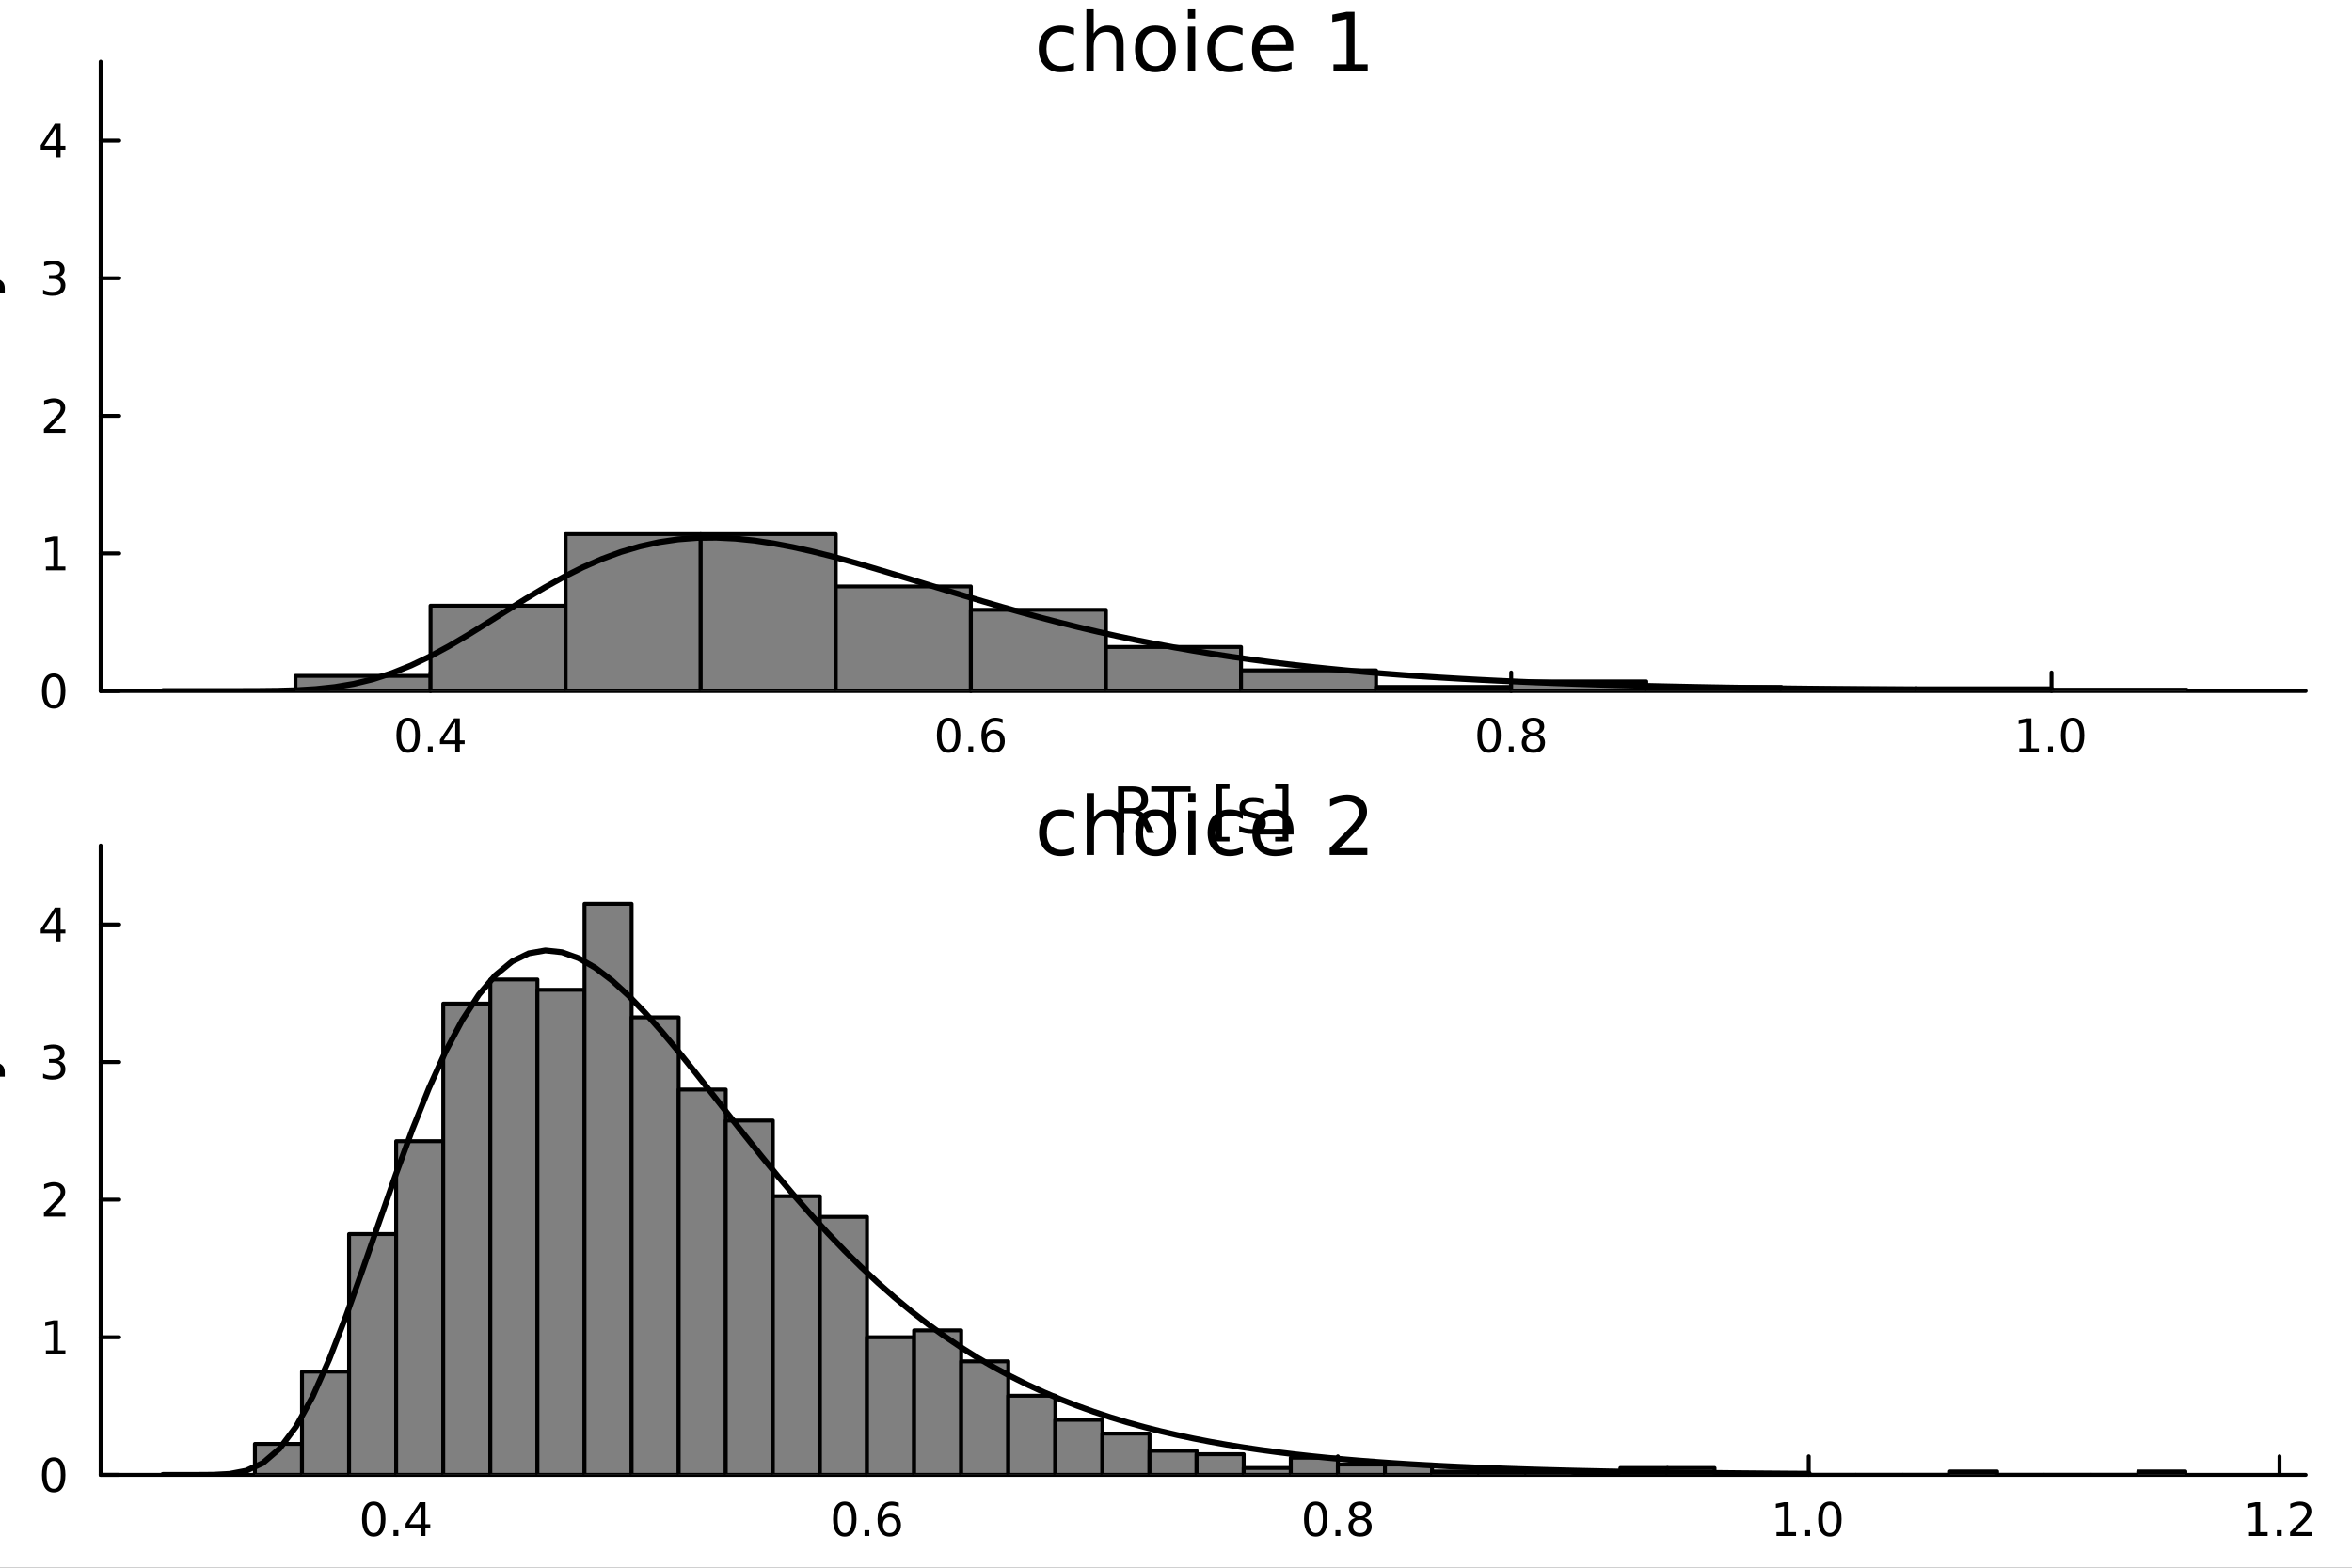 <?xml version="1.0" encoding="utf-8"?>
<svg xmlns="http://www.w3.org/2000/svg" xmlns:xlink="http://www.w3.org/1999/xlink" width="600" height="400" viewBox="0 0 2400 1600">
<rect x="0" y="0" width="2400" height="1600" fill="#333333" stroke="none"/>
<defs>
  <clipPath id="clip770">
    <rect x="0" y="0" width="2400" height="1600"/>
  </clipPath>
</defs>
<path clip-path="url(#clip770)" d="M0 1600 L2400 1600 L2400 0 L0 0  Z" fill="#ffffff" fill-rule="evenodd" fill-opacity="1"/>
<defs>
  <clipPath id="clip771">
    <rect x="480" y="0" width="1681" height="1600"/>
  </clipPath>
</defs>
<path clip-path="url(#clip770)" d="M102.74 705.26 L2352.76 705.26 L2352.76 62.992 L102.74 62.992  Z" fill="#ffffff" fill-rule="evenodd" fill-opacity="1"/>
<defs>
  <clipPath id="clip772">
    <rect x="102" y="62" width="2251" height="643"/>
  </clipPath>
</defs>
<polyline clip-path="url(#clip770)" style="stroke:#000000; stroke-linecap:round; stroke-linejoin:round; stroke-width:4; stroke-opacity:1; fill:none" points="102.74,705.26 2352.76,705.26 "/>
<polyline clip-path="url(#clip770)" style="stroke:#000000; stroke-linecap:round; stroke-linejoin:round; stroke-width:4; stroke-opacity:1; fill:none" points="439.333,705.26 439.333,686.362 "/>
<polyline clip-path="url(#clip770)" style="stroke:#000000; stroke-linecap:round; stroke-linejoin:round; stroke-width:4; stroke-opacity:1; fill:none" points="990.672,705.26 990.672,686.362 "/>
<polyline clip-path="url(#clip770)" style="stroke:#000000; stroke-linecap:round; stroke-linejoin:round; stroke-width:4; stroke-opacity:1; fill:none" points="1542.01,705.26 1542.01,686.362 "/>
<polyline clip-path="url(#clip770)" style="stroke:#000000; stroke-linecap:round; stroke-linejoin:round; stroke-width:4; stroke-opacity:1; fill:none" points="2093.35,705.26 2093.35,686.362 "/>
<path clip-path="url(#clip770)" d="M416.474 736.179 Q412.863 736.179 411.034 739.743 Q409.229 743.285 409.229 750.415 Q409.229 757.521 411.034 761.086 Q412.863 764.627 416.474 764.627 Q420.108 764.627 421.914 761.086 Q423.743 757.521 423.743 750.415 Q423.743 743.285 421.914 739.743 Q420.108 736.179 416.474 736.179 M416.474 732.475 Q422.284 732.475 425.34 737.081 Q428.419 741.665 428.419 750.415 Q428.419 759.141 425.34 763.748 Q422.284 768.331 416.474 768.331 Q410.664 768.331 407.585 763.748 Q404.53 759.141 404.53 750.415 Q404.53 741.665 407.585 737.081 Q410.664 732.475 416.474 732.475 Z" fill="#000000" fill-rule="nonzero" fill-opacity="1" /><path clip-path="url(#clip770)" d="M436.636 761.78 L441.52 761.78 L441.52 767.66 L436.636 767.66 L436.636 761.78 Z" fill="#000000" fill-rule="nonzero" fill-opacity="1" /><path clip-path="url(#clip770)" d="M464.553 737.174 L452.747 755.623 L464.553 755.623 L464.553 737.174 M463.326 733.1 L469.205 733.1 L469.205 755.623 L474.136 755.623 L474.136 759.512 L469.205 759.512 L469.205 767.66 L464.553 767.66 L464.553 759.512 L448.951 759.512 L448.951 754.998 L463.326 733.1 Z" fill="#000000" fill-rule="nonzero" fill-opacity="1" /><path clip-path="url(#clip770)" d="M967.975 736.179 Q964.364 736.179 962.536 739.743 Q960.73 743.285 960.73 750.415 Q960.73 757.521 962.536 761.086 Q964.364 764.627 967.975 764.627 Q971.61 764.627 973.415 761.086 Q975.244 757.521 975.244 750.415 Q975.244 743.285 973.415 739.743 Q971.61 736.179 967.975 736.179 M967.975 732.475 Q973.786 732.475 976.841 737.081 Q979.92 741.665 979.92 750.415 Q979.92 759.141 976.841 763.748 Q973.786 768.331 967.975 768.331 Q962.165 768.331 959.087 763.748 Q956.031 759.141 956.031 750.415 Q956.031 741.665 959.087 737.081 Q962.165 732.475 967.975 732.475 Z" fill="#000000" fill-rule="nonzero" fill-opacity="1" /><path clip-path="url(#clip770)" d="M988.137 761.78 L993.022 761.78 L993.022 767.66 L988.137 767.66 L988.137 761.78 Z" fill="#000000" fill-rule="nonzero" fill-opacity="1" /><path clip-path="url(#clip770)" d="M1013.79 748.516 Q1010.64 748.516 1008.79 750.669 Q1006.96 752.822 1006.96 756.572 Q1006.96 760.299 1008.79 762.475 Q1010.64 764.627 1013.79 764.627 Q1016.93 764.627 1018.76 762.475 Q1020.61 760.299 1020.61 756.572 Q1020.61 752.822 1018.76 750.669 Q1016.93 748.516 1013.79 748.516 M1023.07 733.864 L1023.07 738.123 Q1021.31 737.29 1019.5 736.85 Q1017.72 736.41 1015.96 736.41 Q1011.33 736.41 1008.88 739.535 Q1006.45 742.66 1006.1 748.979 Q1007.47 746.966 1009.53 745.901 Q1011.59 744.813 1014.06 744.813 Q1019.27 744.813 1022.28 747.984 Q1025.31 751.132 1025.31 756.572 Q1025.31 761.896 1022.17 765.114 Q1019.02 768.331 1013.79 768.331 Q1007.79 768.331 1004.62 763.748 Q1001.45 759.141 1001.45 750.415 Q1001.45 742.22 1005.34 737.359 Q1009.23 732.475 1015.78 732.475 Q1017.54 732.475 1019.32 732.822 Q1021.12 733.169 1023.07 733.864 Z" fill="#000000" fill-rule="nonzero" fill-opacity="1" /><path clip-path="url(#clip770)" d="M1519.44 736.179 Q1515.83 736.179 1514 739.743 Q1512.2 743.285 1512.2 750.415 Q1512.2 757.521 1514 761.086 Q1515.83 764.627 1519.44 764.627 Q1523.08 764.627 1524.88 761.086 Q1526.71 757.521 1526.71 750.415 Q1526.71 743.285 1524.88 739.743 Q1523.08 736.179 1519.44 736.179 M1519.44 732.475 Q1525.25 732.475 1528.31 737.081 Q1531.39 741.665 1531.39 750.415 Q1531.39 759.141 1528.31 763.748 Q1525.25 768.331 1519.44 768.331 Q1513.63 768.331 1510.55 763.748 Q1507.5 759.141 1507.5 750.415 Q1507.5 741.665 1510.55 737.081 Q1513.63 732.475 1519.44 732.475 Z" fill="#000000" fill-rule="nonzero" fill-opacity="1" /><path clip-path="url(#clip770)" d="M1539.6 761.78 L1544.49 761.78 L1544.49 767.66 L1539.6 767.66 L1539.6 761.78 Z" fill="#000000" fill-rule="nonzero" fill-opacity="1" /><path clip-path="url(#clip770)" d="M1564.67 751.248 Q1561.34 751.248 1559.42 753.03 Q1557.52 754.813 1557.52 757.938 Q1557.52 761.063 1559.42 762.845 Q1561.34 764.627 1564.67 764.627 Q1568.01 764.627 1569.93 762.845 Q1571.85 761.04 1571.85 757.938 Q1571.85 754.813 1569.93 753.03 Q1568.03 751.248 1564.67 751.248 M1560 749.257 Q1556.99 748.516 1555.3 746.456 Q1553.63 744.396 1553.63 741.433 Q1553.63 737.29 1556.57 734.882 Q1559.53 732.475 1564.67 732.475 Q1569.84 732.475 1572.78 734.882 Q1575.71 737.29 1575.71 741.433 Q1575.71 744.396 1574.03 746.456 Q1572.36 748.516 1569.37 749.257 Q1572.75 750.044 1574.63 752.336 Q1576.53 754.628 1576.53 757.938 Q1576.53 762.961 1573.45 765.646 Q1570.39 768.331 1564.67 768.331 Q1558.96 768.331 1555.88 765.646 Q1552.82 762.961 1552.82 757.938 Q1552.82 754.628 1554.72 752.336 Q1556.62 750.044 1560 749.257 M1558.28 741.873 Q1558.28 744.558 1559.95 746.063 Q1561.64 747.567 1564.67 747.567 Q1567.68 747.567 1569.37 746.063 Q1571.09 744.558 1571.09 741.873 Q1571.09 739.188 1569.37 737.683 Q1567.68 736.179 1564.67 736.179 Q1561.64 736.179 1559.95 737.683 Q1558.28 739.188 1558.28 741.873 Z" fill="#000000" fill-rule="nonzero" fill-opacity="1" /><path clip-path="url(#clip770)" d="M2060.5 763.725 L2068.14 763.725 L2068.14 737.359 L2059.83 739.026 L2059.83 734.767 L2068.1 733.1 L2072.77 733.1 L2072.77 763.725 L2080.41 763.725 L2080.41 767.66 L2060.5 767.66 L2060.5 763.725 Z" fill="#000000" fill-rule="nonzero" fill-opacity="1" /><path clip-path="url(#clip770)" d="M2089.86 761.78 L2094.74 761.78 L2094.74 767.66 L2089.86 767.66 L2089.86 761.78 Z" fill="#000000" fill-rule="nonzero" fill-opacity="1" /><path clip-path="url(#clip770)" d="M2114.92 736.179 Q2111.31 736.179 2109.48 739.743 Q2107.68 743.285 2107.68 750.415 Q2107.68 757.521 2109.48 761.086 Q2111.31 764.627 2114.92 764.627 Q2118.56 764.627 2120.36 761.086 Q2122.19 757.521 2122.19 750.415 Q2122.19 743.285 2120.36 739.743 Q2118.56 736.179 2114.92 736.179 M2114.92 732.475 Q2120.73 732.475 2123.79 737.081 Q2126.87 741.665 2126.87 750.415 Q2126.87 759.141 2123.79 763.748 Q2120.73 768.331 2114.92 768.331 Q2109.11 768.331 2106.04 763.748 Q2102.98 759.141 2102.98 750.415 Q2102.98 741.665 2106.04 737.081 Q2109.11 732.475 2114.92 732.475 Z" fill="#000000" fill-rule="nonzero" fill-opacity="1" /><path clip-path="url(#clip770)" d="M1163.33 827.844 Q1165.4 828.544 1167.34 830.836 Q1169.31 833.127 1171.28 837.138 L1177.81 850.124 L1170.9 850.124 L1164.82 837.934 Q1162.47 833.159 1160.24 831.6 Q1158.04 830.04 1154.22 830.04 L1147.22 830.04 L1147.22 850.124 L1140.79 850.124 L1140.79 802.604 L1155.31 802.604 Q1163.45 802.604 1167.46 806.009 Q1171.48 809.415 1171.48 816.29 Q1171.48 820.778 1169.37 823.738 Q1167.31 826.698 1163.33 827.844 M1147.22 807.887 L1147.22 824.757 L1155.31 824.757 Q1159.95 824.757 1162.31 822.624 Q1164.7 820.46 1164.7 816.29 Q1164.7 812.121 1162.31 810.02 Q1159.95 807.887 1155.31 807.887 L1147.22 807.887 Z" fill="#000000" fill-rule="nonzero" fill-opacity="1" /><path clip-path="url(#clip770)" d="M1174.75 802.604 L1214.95 802.604 L1214.95 808.015 L1198.08 808.015 L1198.08 850.124 L1191.62 850.124 L1191.62 808.015 L1174.75 808.015 L1174.75 802.604 Z" fill="#000000" fill-rule="nonzero" fill-opacity="1" /><path clip-path="url(#clip770)" d="M1241.08 800.599 L1254.58 800.599 L1254.58 805.15 L1246.94 805.15 L1246.94 854.166 L1254.58 854.166 L1254.58 858.718 L1241.08 858.718 L1241.08 800.599 Z" fill="#000000" fill-rule="nonzero" fill-opacity="1" /><path clip-path="url(#clip770)" d="M1289.78 815.526 L1289.78 821.064 Q1287.3 819.791 1284.63 819.155 Q1281.95 818.518 1279.09 818.518 Q1274.73 818.518 1272.53 819.855 Q1270.37 821.192 1270.37 823.865 Q1270.37 825.902 1271.93 827.08 Q1273.49 828.226 1278.2 829.276 L1280.2 829.722 Q1286.44 831.059 1289.05 833.509 Q1291.69 835.928 1291.69 840.289 Q1291.69 845.254 1287.74 848.15 Q1283.83 851.047 1276.95 851.047 Q1274.09 851.047 1270.97 850.474 Q1267.88 849.933 1264.45 848.819 L1264.45 842.771 Q1267.69 844.458 1270.84 845.318 Q1273.99 846.145 1277.08 846.145 Q1281.22 846.145 1283.45 844.745 Q1285.68 843.313 1285.68 840.734 Q1285.68 838.347 1284.05 837.074 Q1282.46 835.801 1277.02 834.623 L1274.98 834.146 Q1269.54 833 1267.12 830.645 Q1264.7 828.258 1264.7 824.12 Q1264.7 819.091 1268.27 816.354 Q1271.83 813.617 1278.39 813.617 Q1281.63 813.617 1284.5 814.094 Q1287.36 814.571 1289.78 815.526 Z" fill="#000000" fill-rule="nonzero" fill-opacity="1" /><path clip-path="url(#clip770)" d="M1314.7 800.599 L1314.7 858.718 L1301.21 858.718 L1301.21 854.166 L1308.82 854.166 L1308.82 805.15 L1301.21 805.15 L1301.21 800.599 L1314.7 800.599 Z" fill="#000000" fill-rule="nonzero" fill-opacity="1" /><polyline clip-path="url(#clip770)" style="stroke:#000000; stroke-linecap:round; stroke-linejoin:round; stroke-width:4; stroke-opacity:1; fill:none" points="102.74,705.26 102.74,62.992 "/>
<polyline clip-path="url(#clip770)" style="stroke:#000000; stroke-linecap:round; stroke-linejoin:round; stroke-width:4; stroke-opacity:1; fill:none" points="102.74,705.26 121.638,705.26 "/>
<polyline clip-path="url(#clip770)" style="stroke:#000000; stroke-linecap:round; stroke-linejoin:round; stroke-width:4; stroke-opacity:1; fill:none" points="102.74,564.824 121.638,564.824 "/>
<polyline clip-path="url(#clip770)" style="stroke:#000000; stroke-linecap:round; stroke-linejoin:round; stroke-width:4; stroke-opacity:1; fill:none" points="102.74,424.387 121.638,424.387 "/>
<polyline clip-path="url(#clip770)" style="stroke:#000000; stroke-linecap:round; stroke-linejoin:round; stroke-width:4; stroke-opacity:1; fill:none" points="102.74,283.951 121.638,283.951 "/>
<polyline clip-path="url(#clip770)" style="stroke:#000000; stroke-linecap:round; stroke-linejoin:round; stroke-width:4; stroke-opacity:1; fill:none" points="102.74,143.515 121.638,143.515 "/>
<path clip-path="url(#clip770)" d="M54.796 691.059 Q51.185 691.059 49.356 694.623 Q47.55 698.165 47.55 705.295 Q47.55 712.401 49.356 715.966 Q51.185 719.507 54.796 719.507 Q58.43 719.507 60.236 715.966 Q62.064 712.401 62.064 705.295 Q62.064 698.165 60.236 694.623 Q58.43 691.059 54.796 691.059 M54.796 687.355 Q60.606 687.355 63.661 691.961 Q66.74 696.545 66.74 705.295 Q66.74 714.021 63.661 718.628 Q60.606 723.211 54.796 723.211 Q48.986 723.211 45.907 718.628 Q42.851 714.021 42.851 705.295 Q42.851 696.545 45.907 691.961 Q48.986 687.355 54.796 687.355 Z" fill="#000000" fill-rule="nonzero" fill-opacity="1" /><path clip-path="url(#clip770)" d="M46.833 578.169 L54.472 578.169 L54.472 551.803 L46.162 553.47 L46.162 549.21 L54.425 547.544 L59.101 547.544 L59.101 578.169 L66.74 578.169 L66.74 582.104 L46.833 582.104 L46.833 578.169 Z" fill="#000000" fill-rule="nonzero" fill-opacity="1" /><path clip-path="url(#clip770)" d="M50.421 437.732 L66.74 437.732 L66.74 441.667 L44.796 441.667 L44.796 437.732 Q47.458 434.978 52.041 430.348 Q56.648 425.695 57.828 424.353 Q60.074 421.83 60.953 420.094 Q61.856 418.334 61.856 416.644 Q61.856 413.89 59.911 412.154 Q57.99 410.418 54.888 410.418 Q52.689 410.418 50.236 411.182 Q47.805 411.945 45.027 413.496 L45.027 408.774 Q47.851 407.64 50.305 407.061 Q52.759 406.483 54.796 406.483 Q60.166 406.483 63.361 409.168 Q66.555 411.853 66.555 416.344 Q66.555 418.473 65.745 420.394 Q64.958 422.293 62.851 424.885 Q62.273 425.556 59.171 428.774 Q56.069 431.968 50.421 437.732 Z" fill="#000000" fill-rule="nonzero" fill-opacity="1" /><path clip-path="url(#clip770)" d="M59.611 282.597 Q62.967 283.315 64.842 285.583 Q66.74 287.852 66.74 291.185 Q66.74 296.301 63.222 299.102 Q59.703 301.903 53.222 301.903 Q51.046 301.903 48.731 301.463 Q46.439 301.046 43.986 300.19 L43.986 295.676 Q45.93 296.81 48.245 297.389 Q50.56 297.967 53.083 297.967 Q57.481 297.967 59.773 296.231 Q62.087 294.495 62.087 291.185 Q62.087 288.13 59.935 286.417 Q57.805 284.68 53.986 284.68 L49.958 284.68 L49.958 280.838 L54.171 280.838 Q57.62 280.838 59.449 279.472 Q61.277 278.083 61.277 275.491 Q61.277 272.829 59.379 271.417 Q57.504 269.981 53.986 269.981 Q52.064 269.981 49.865 270.398 Q47.666 270.815 45.027 271.694 L45.027 267.528 Q47.689 266.787 50.004 266.417 Q52.342 266.046 54.402 266.046 Q59.726 266.046 62.828 268.477 Q65.93 270.884 65.93 275.005 Q65.93 277.875 64.287 279.866 Q62.643 281.833 59.611 282.597 Z" fill="#000000" fill-rule="nonzero" fill-opacity="1" /><path clip-path="url(#clip770)" d="M57.157 130.309 L45.351 148.758 L57.157 148.758 L57.157 130.309 M55.93 126.235 L61.81 126.235 L61.81 148.758 L66.74 148.758 L66.74 152.647 L61.81 152.647 L61.81 160.795 L57.157 160.795 L57.157 152.647 L41.555 152.647 L41.555 148.133 L55.93 126.235 Z" fill="#000000" fill-rule="nonzero" fill-opacity="1" /><path clip-path="url(#clip770)" d="M-38.938 474.853 L-58.226 474.853 L-58.226 468.997 L-8.701 468.997 L-8.701 474.853 L-14.048 474.853 Q-10.865 476.699 -9.306 479.532 Q-7.778 482.333 -7.778 486.28 Q-7.778 492.741 -12.934 496.815 Q-18.09 500.857 -26.493 500.857 Q-34.896 500.857 -40.052 496.815 Q-45.208 492.741 -45.208 486.28 Q-45.208 482.333 -43.649 479.532 Q-42.121 476.699 -38.938 474.853 M-26.493 494.81 Q-20.032 494.81 -16.34 492.168 Q-12.68 489.494 -12.68 484.847 Q-12.68 480.2 -16.34 477.527 Q-20.032 474.853 -26.493 474.853 Q-32.954 474.853 -36.614 477.527 Q-40.307 480.2 -40.307 484.847 Q-40.307 489.494 -36.614 492.168 Q-32.954 494.81 -26.493 494.81 Z" fill="#000000" fill-rule="nonzero" fill-opacity="1" /><path clip-path="url(#clip770)" d="M-27.989 426.442 L-25.124 426.442 L-25.124 453.369 Q-19.077 452.987 -15.894 449.741 Q-12.743 446.462 -12.743 440.638 Q-12.743 437.264 -13.571 434.113 Q-14.398 430.93 -16.053 427.811 L-10.515 427.811 Q-9.178 430.962 -8.478 434.272 Q-7.778 437.582 -7.778 440.988 Q-7.778 449.518 -12.743 454.515 Q-17.708 459.48 -26.175 459.48 Q-34.928 459.48 -40.052 454.769 Q-45.208 450.027 -45.208 442.006 Q-45.208 434.813 -40.561 430.643 Q-35.946 426.442 -27.989 426.442 M-29.708 432.298 Q-34.514 432.362 -37.378 435.004 Q-40.243 437.614 -40.243 441.943 Q-40.243 446.844 -37.474 449.804 Q-34.705 452.732 -29.676 453.178 L-29.708 432.298 Z" fill="#000000" fill-rule="nonzero" fill-opacity="1" /><path clip-path="url(#clip770)" d="M-30.217 387.197 L-8.701 387.197 L-8.701 393.054 L-30.026 393.054 Q-35.087 393.054 -37.601 395.027 Q-40.116 397.001 -40.116 400.947 Q-40.116 405.69 -37.092 408.427 Q-34.068 411.164 -28.848 411.164 L-8.701 411.164 L-8.701 417.053 L-44.349 417.053 L-44.349 411.164 L-38.811 411.164 Q-42.025 409.064 -43.617 406.231 Q-45.208 403.366 -45.208 399.642 Q-45.208 393.499 -41.389 390.348 Q-37.601 387.197 -30.217 387.197 Z" fill="#000000" fill-rule="nonzero" fill-opacity="1" /><path clip-path="url(#clip770)" d="M-43.298 352.791 L-37.76 352.791 Q-39.033 355.273 -39.67 357.947 Q-40.307 360.621 -40.307 363.485 Q-40.307 367.846 -38.97 370.042 Q-37.633 372.206 -34.959 372.206 Q-32.922 372.206 -31.745 370.647 Q-30.599 369.087 -29.549 364.376 L-29.103 362.371 Q-27.766 356.133 -25.315 353.523 Q-22.896 350.881 -18.536 350.881 Q-13.571 350.881 -10.674 354.828 Q-7.778 358.743 -7.778 365.618 Q-7.778 368.482 -8.351 371.601 Q-8.892 374.689 -10.006 378.126 L-16.053 378.126 Q-14.366 374.88 -13.507 371.729 Q-12.68 368.578 -12.68 365.49 Q-12.68 361.353 -14.08 359.125 Q-15.512 356.897 -18.09 356.897 Q-20.477 356.897 -21.751 358.52 Q-23.024 360.111 -24.201 365.554 L-24.679 367.591 Q-25.825 373.034 -28.18 375.453 Q-30.567 377.872 -34.705 377.872 Q-39.734 377.872 -42.471 374.307 Q-45.208 370.742 -45.208 364.185 Q-45.208 360.939 -44.731 358.074 Q-44.253 355.21 -43.298 352.791 Z" fill="#000000" fill-rule="nonzero" fill-opacity="1" /><path clip-path="url(#clip770)" d="M-44.349 341.555 L-44.349 335.699 L-8.701 335.699 L-8.701 341.555 L-44.349 341.555 M-58.226 341.555 L-58.226 335.699 L-50.81 335.699 L-50.81 341.555 L-58.226 341.555 Z" fill="#000000" fill-rule="nonzero" fill-opacity="1" /><path clip-path="url(#clip770)" d="M-54.47 317.652 L-44.349 317.652 L-44.349 305.589 L-39.797 305.589 L-39.797 317.652 L-20.446 317.652 Q-16.085 317.652 -14.844 316.474 Q-13.602 315.265 -13.602 311.605 L-13.602 305.589 L-8.701 305.589 L-8.701 311.605 Q-8.701 318.384 -11.215 320.962 Q-13.762 323.54 -20.446 323.54 L-39.797 323.54 L-39.797 327.837 L-44.349 327.837 L-44.349 323.54 L-54.47 323.54 L-54.47 317.652 Z" fill="#000000" fill-rule="nonzero" fill-opacity="1" /><path clip-path="url(#clip770)" d="M-5.391 283.054 Q0.975 285.537 2.917 287.892 Q4.858 290.248 4.858 294.194 L4.858 298.873 L-0.044 298.873 L-0.044 295.436 Q-0.044 293.017 -1.189 291.68 Q-2.335 290.343 -6.6 288.72 L-9.274 287.67 L-44.349 302.088 L-44.349 295.881 L-16.467 284.741 L-44.349 273.601 L-44.349 267.395 L-5.391 283.054 Z" fill="#000000" fill-rule="nonzero" fill-opacity="1" /><path clip-path="url(#clip770)" d="M1095.85 28.948 L1095.85 35.915 Q1092.69 34.173 1089.49 33.323 Q1086.33 32.431 1083.09 32.431 Q1075.84 32.431 1071.83 37.05 Q1067.82 41.627 1067.82 49.931 Q1067.82 58.236 1071.83 62.854 Q1075.84 67.431 1083.09 67.431 Q1086.33 67.431 1089.49 66.581 Q1092.69 65.689 1095.85 63.948 L1095.85 70.834 Q1092.73 72.292 1089.37 73.022 Q1086.05 73.751 1082.28 73.751 Q1072.03 73.751 1066 67.31 Q1059.96 60.869 1059.96 49.931 Q1059.96 38.832 1066.04 32.472 Q1072.15 26.112 1082.77 26.112 Q1086.21 26.112 1089.49 26.841 Q1092.77 27.53 1095.85 28.948 Z" fill="#000000" fill-rule="nonzero" fill-opacity="1" /><path clip-path="url(#clip770)" d="M1146.53 45.192 L1146.53 72.576 L1139.07 72.576 L1139.07 45.435 Q1139.07 38.994 1136.56 35.794 Q1134.05 32.594 1129.03 32.594 Q1122.99 32.594 1119.51 36.442 Q1116.02 40.29 1116.02 46.934 L1116.02 72.576 L1108.53 72.576 L1108.53 9.544 L1116.02 9.544 L1116.02 34.254 Q1118.7 30.163 1122.3 28.138 Q1125.95 26.112 1130.69 26.112 Q1138.51 26.112 1142.52 30.973 Q1146.53 35.794 1146.53 45.192 Z" fill="#000000" fill-rule="nonzero" fill-opacity="1" /><path clip-path="url(#clip770)" d="M1178.98 32.431 Q1172.98 32.431 1169.5 37.131 Q1166.01 41.789 1166.01 49.931 Q1166.01 58.074 1169.46 62.773 Q1172.94 67.431 1178.98 67.431 Q1184.93 67.431 1188.41 62.732 Q1191.9 58.033 1191.9 49.931 Q1191.9 41.87 1188.41 37.171 Q1184.93 32.431 1178.98 32.431 M1178.98 26.112 Q1188.7 26.112 1194.25 32.431 Q1199.8 38.751 1199.8 49.931 Q1199.8 61.071 1194.25 67.431 Q1188.7 73.751 1178.98 73.751 Q1169.21 73.751 1163.66 67.431 Q1158.15 61.071 1158.15 49.931 Q1158.15 38.751 1163.66 32.431 Q1169.21 26.112 1178.98 26.112 Z" fill="#000000" fill-rule="nonzero" fill-opacity="1" /><path clip-path="url(#clip770)" d="M1212.15 27.206 L1219.61 27.206 L1219.61 72.576 L1212.15 72.576 L1212.15 27.206 M1212.15 9.544 L1219.61 9.544 L1219.61 18.983 L1212.15 18.983 L1212.15 9.544 Z" fill="#000000" fill-rule="nonzero" fill-opacity="1" /><path clip-path="url(#clip770)" d="M1267.85 28.948 L1267.85 35.915 Q1264.69 34.173 1261.49 33.323 Q1258.33 32.431 1255.09 32.431 Q1247.84 32.431 1243.83 37.05 Q1239.82 41.627 1239.82 49.931 Q1239.82 58.236 1243.83 62.854 Q1247.84 67.431 1255.09 67.431 Q1258.33 67.431 1261.49 66.581 Q1264.69 65.689 1267.85 63.948 L1267.85 70.834 Q1264.73 72.292 1261.37 73.022 Q1258.05 73.751 1254.28 73.751 Q1244.03 73.751 1238 67.31 Q1231.96 60.869 1231.96 49.931 Q1231.96 38.832 1238.04 32.472 Q1244.15 26.112 1254.77 26.112 Q1258.21 26.112 1261.49 26.841 Q1264.77 27.53 1267.85 28.948 Z" fill="#000000" fill-rule="nonzero" fill-opacity="1" /><path clip-path="url(#clip770)" d="M1319.62 48.028 L1319.62 51.673 L1285.35 51.673 Q1285.84 59.37 1289.97 63.421 Q1294.14 67.431 1301.56 67.431 Q1305.85 67.431 1309.86 66.378 Q1313.91 65.325 1317.88 63.218 L1317.88 70.267 Q1313.87 71.968 1309.66 72.86 Q1305.44 73.751 1301.11 73.751 Q1290.25 73.751 1283.89 67.431 Q1277.57 61.112 1277.57 50.337 Q1277.57 39.197 1283.57 32.675 Q1289.61 26.112 1299.81 26.112 Q1308.97 26.112 1314.28 32.026 Q1319.62 37.9 1319.62 48.028 M1312.17 45.84 Q1312.09 39.723 1308.73 36.077 Q1305.4 32.431 1299.89 32.431 Q1293.66 32.431 1289.89 35.956 Q1286.16 39.48 1285.59 45.88 L1312.17 45.84 Z" fill="#000000" fill-rule="nonzero" fill-opacity="1" /><path clip-path="url(#clip770)" d="M1360.7 65.689 L1374.07 65.689 L1374.07 19.55 L1359.52 22.466 L1359.52 15.013 L1373.99 12.096 L1382.17 12.096 L1382.17 65.689 L1395.54 65.689 L1395.54 72.576 L1360.7 72.576 L1360.7 65.689 Z" fill="#000000" fill-rule="nonzero" fill-opacity="1" /><path clip-path="url(#clip772)" d="M301.498 689.812 L301.498 705.26 L439.333 705.26 L439.333 689.812 L301.498 689.812 L301.498 689.812  Z" fill="#808080" fill-rule="evenodd" fill-opacity="1"/>
<polyline clip-path="url(#clip772)" style="stroke:#000000; stroke-linecap:round; stroke-linejoin:round; stroke-width:4; stroke-opacity:1; fill:none" points="301.498,689.812 301.498,705.26 439.333,705.26 439.333,689.812 301.498,689.812 "/>
<path clip-path="url(#clip772)" d="M439.333 618.189 L439.333 705.26 L577.168 705.26 L577.168 618.189 L439.333 618.189 L439.333 618.189  Z" fill="#808080" fill-rule="evenodd" fill-opacity="1"/>
<polyline clip-path="url(#clip772)" style="stroke:#000000; stroke-linecap:round; stroke-linejoin:round; stroke-width:4; stroke-opacity:1; fill:none" points="439.333,618.189 439.333,705.26 577.168,705.26 577.168,618.189 439.333,618.189 "/>
<path clip-path="url(#clip772)" d="M577.168 545.163 L577.168 705.26 L715.002 705.26 L715.002 545.163 L577.168 545.163 L577.168 545.163  Z" fill="#808080" fill-rule="evenodd" fill-opacity="1"/>
<polyline clip-path="url(#clip772)" style="stroke:#000000; stroke-linecap:round; stroke-linejoin:round; stroke-width:4; stroke-opacity:1; fill:none" points="577.168,545.163 577.168,705.26 715.002,705.26 715.002,545.163 577.168,545.163 "/>
<path clip-path="url(#clip772)" d="M715.002 545.163 L715.002 705.26 L852.837 705.26 L852.837 545.163 L715.002 545.163 L715.002 545.163  Z" fill="#808080" fill-rule="evenodd" fill-opacity="1"/>
<polyline clip-path="url(#clip772)" style="stroke:#000000; stroke-linecap:round; stroke-linejoin:round; stroke-width:4; stroke-opacity:1; fill:none" points="715.002,545.163 715.002,705.26 852.837,705.26 852.837,545.163 715.002,545.163 "/>
<path clip-path="url(#clip772)" d="M852.837 598.528 L852.837 705.26 L990.672 705.26 L990.672 598.528 L852.837 598.528 L852.837 598.528  Z" fill="#808080" fill-rule="evenodd" fill-opacity="1"/>
<polyline clip-path="url(#clip772)" style="stroke:#000000; stroke-linecap:round; stroke-linejoin:round; stroke-width:4; stroke-opacity:1; fill:none" points="852.837,598.528 852.837,705.26 990.672,705.26 990.672,598.528 852.837,598.528 "/>
<path clip-path="url(#clip772)" d="M990.672 622.403 L990.672 705.26 L1128.51 705.26 L1128.51 622.403 L990.672 622.403 L990.672 622.403  Z" fill="#808080" fill-rule="evenodd" fill-opacity="1"/>
<polyline clip-path="url(#clip772)" style="stroke:#000000; stroke-linecap:round; stroke-linejoin:round; stroke-width:4; stroke-opacity:1; fill:none" points="990.672,622.403 990.672,705.26 1128.51,705.26 1128.51,622.403 990.672,622.403 "/>
<path clip-path="url(#clip772)" d="M1128.51 660.32 L1128.51 705.26 L1266.34 705.26 L1266.34 660.32 L1128.51 660.32 L1128.51 660.32  Z" fill="#808080" fill-rule="evenodd" fill-opacity="1"/>
<polyline clip-path="url(#clip772)" style="stroke:#000000; stroke-linecap:round; stroke-linejoin:round; stroke-width:4; stroke-opacity:1; fill:none" points="1128.51,660.32 1128.51,705.26 1266.34,705.26 1266.34,660.32 1128.51,660.32 "/>
<path clip-path="url(#clip772)" d="M1266.34 684.194 L1266.34 705.26 L1404.18 705.26 L1404.18 684.194 L1266.34 684.194 L1266.34 684.194  Z" fill="#808080" fill-rule="evenodd" fill-opacity="1"/>
<polyline clip-path="url(#clip772)" style="stroke:#000000; stroke-linecap:round; stroke-linejoin:round; stroke-width:4; stroke-opacity:1; fill:none" points="1266.34,684.194 1266.34,705.26 1404.18,705.26 1404.18,684.194 1266.34,684.194 "/>
<path clip-path="url(#clip772)" d="M1404.18 701.047 L1404.18 705.26 L1542.01 705.26 L1542.01 701.047 L1404.18 701.047 L1404.18 701.047  Z" fill="#808080" fill-rule="evenodd" fill-opacity="1"/>
<polyline clip-path="url(#clip772)" style="stroke:#000000; stroke-linecap:round; stroke-linejoin:round; stroke-width:4; stroke-opacity:1; fill:none" points="1404.18,701.047 1404.18,705.26 1542.01,705.26 1542.01,701.047 1404.18,701.047 "/>
<path clip-path="url(#clip772)" d="M1542.01 695.429 L1542.01 705.26 L1679.85 705.26 L1679.85 695.429 L1542.01 695.429 L1542.01 695.429  Z" fill="#808080" fill-rule="evenodd" fill-opacity="1"/>
<polyline clip-path="url(#clip772)" style="stroke:#000000; stroke-linecap:round; stroke-linejoin:round; stroke-width:4; stroke-opacity:1; fill:none" points="1542.01,695.429 1542.01,705.26 1679.85,705.26 1679.85,695.429 1542.01,695.429 "/>
<path clip-path="url(#clip772)" d="M1679.85 701.047 L1679.85 705.26 L1817.68 705.26 L1817.68 701.047 L1679.85 701.047 L1679.85 701.047  Z" fill="#808080" fill-rule="evenodd" fill-opacity="1"/>
<polyline clip-path="url(#clip772)" style="stroke:#000000; stroke-linecap:round; stroke-linejoin:round; stroke-width:4; stroke-opacity:1; fill:none" points="1679.85,701.047 1679.85,705.26 1817.68,705.26 1817.68,701.047 1679.85,701.047 "/>
<path clip-path="url(#clip772)" d="M1817.68 702.451 L1817.68 705.26 L1955.52 705.26 L1955.52 702.451 L1817.68 702.451 L1817.68 702.451  Z" fill="#808080" fill-rule="evenodd" fill-opacity="1"/>
<polyline clip-path="url(#clip772)" style="stroke:#000000; stroke-linecap:round; stroke-linejoin:round; stroke-width:4; stroke-opacity:1; fill:none" points="1817.68,702.451 1817.68,705.26 1955.52,705.26 1955.52,702.451 1817.68,702.451 "/>
<path clip-path="url(#clip772)" d="M1955.52 702.451 L1955.52 705.26 L2093.35 705.26 L2093.35 702.451 L1955.52 702.451 L1955.52 702.451  Z" fill="#808080" fill-rule="evenodd" fill-opacity="1"/>
<polyline clip-path="url(#clip772)" style="stroke:#000000; stroke-linecap:round; stroke-linejoin:round; stroke-width:4; stroke-opacity:1; fill:none" points="1955.52,702.451 1955.52,705.26 2093.35,705.26 2093.35,702.451 1955.52,702.451 "/>
<path clip-path="url(#clip772)" d="M2093.35 703.855 L2093.35 705.26 L2231.19 705.26 L2231.19 703.855 L2093.35 703.855 L2093.35 703.855  Z" fill="#808080" fill-rule="evenodd" fill-opacity="1"/>
<polyline clip-path="url(#clip772)" style="stroke:#000000; stroke-linecap:round; stroke-linejoin:round; stroke-width:4; stroke-opacity:1; fill:none" points="2093.35,703.855 2093.35,705.26 2231.19,705.26 2231.19,703.855 2093.35,703.855 "/>
<circle clip-path="url(#clip772)" style="fill:#808080; stroke:none; fill-opacity:0" cx="370.415" cy="643.591" r="2"/>
<circle clip-path="url(#clip772)" style="fill:#808080; stroke:none; fill-opacity:0" cx="508.25" cy="357.673" r="2"/>
<circle clip-path="url(#clip772)" style="fill:#808080; stroke:none; fill-opacity:0" cx="646.085" cy="66.149" r="2"/>
<circle clip-path="url(#clip772)" style="fill:#808080; stroke:none; fill-opacity:0" cx="783.92" cy="66.149" r="2"/>
<circle clip-path="url(#clip772)" style="fill:#808080; stroke:none; fill-opacity:0" cx="921.755" cy="279.186" r="2"/>
<circle clip-path="url(#clip772)" style="fill:#808080; stroke:none; fill-opacity:0" cx="1059.59" cy="374.492" r="2"/>
<circle clip-path="url(#clip772)" style="fill:#808080; stroke:none; fill-opacity:0" cx="1197.42" cy="525.86" r="2"/>
<circle clip-path="url(#clip772)" style="fill:#808080; stroke:none; fill-opacity:0" cx="1335.26" cy="621.166" r="2"/>
<circle clip-path="url(#clip772)" style="fill:#808080; stroke:none; fill-opacity:0" cx="1473.09" cy="688.441" r="2"/>
<circle clip-path="url(#clip772)" style="fill:#808080; stroke:none; fill-opacity:0" cx="1610.93" cy="666.016" r="2"/>
<circle clip-path="url(#clip772)" style="fill:#808080; stroke:none; fill-opacity:0" cx="1748.76" cy="688.441" r="2"/>
<circle clip-path="url(#clip772)" style="fill:#808080; stroke:none; fill-opacity:0" cx="1886.6" cy="694.047" r="2"/>
<circle clip-path="url(#clip772)" style="fill:#808080; stroke:none; fill-opacity:0" cx="2024.43" cy="694.047" r="2"/>
<circle clip-path="url(#clip772)" style="fill:#808080; stroke:none; fill-opacity:0" cx="2162.27" cy="699.654" r="2"/>
<polyline clip-path="url(#clip772)" style="stroke:#000000; stroke-linecap:round; stroke-linejoin:round; stroke-width:6; stroke-opacity:1; fill:none" points="166.42,705.26 185.884,705.26 205.348,705.26 224.812,705.259 244.276,705.25 263.74,705.192 283.204,704.984 302.667,704.436 322.131,703.285 341.595,701.225 361.059,697.965 380.523,693.271 399.987,687.013 419.451,679.177 438.915,669.874 458.379,659.323 477.843,647.825 497.307,635.736 516.771,623.435 536.235,611.296 555.699,599.665 575.163,588.842 594.627,579.074 614.091,570.546 633.555,563.383 653.019,557.654 672.483,553.374 691.946,550.519 711.41,549.027 730.874,548.806 750.338,549.75 769.802,551.736 789.266,554.635 808.73,558.318 828.194,562.655 847.658,567.524 867.122,572.81 886.586,578.407 906.05,584.218 925.514,590.159 944.978,596.154 964.442,602.139 983.906,608.057 1003.37,613.865 1022.83,619.524 1042.3,625.004 1061.76,630.282 1081.23,635.341 1100.69,640.169 1120.15,644.759 1139.62,649.108 1159.08,653.214 1178.55,657.08 1198.01,660.71 1217.47,664.112 1236.94,667.291 1256.4,670.257 1275.86,673.018 1295.33,675.585 1314.79,677.968 1334.26,680.176 1353.72,682.219 1373.18,684.109 1392.65,685.853 1412.11,687.462 1431.58,688.945 1451.04,690.31 1470.5,691.566 1489.97,692.721 1509.43,693.782 1528.9,694.756 1548.36,695.649 1567.82,696.469 1587.29,697.22 1606.75,697.908 1626.22,698.539 1645.68,699.116 1665.14,699.644 1684.61,700.127 1704.07,700.569 1723.54,700.973 1743,701.343 1762.46,701.681 1781.93,701.989 1801.39,702.272 1820.86,702.529 1840.32,702.765 1859.78,702.98 1879.25,703.176 1898.71,703.356 1918.18,703.52 1937.64,703.669 1957.1,703.806 1976.57,703.931 1996.03,704.045 2015.49,704.149 2034.96,704.244 2054.42,704.331 2073.89,704.41 2093.35,704.483 "/>
<path clip-path="url(#clip770)" d="M102.74 1505.26 L2352.76 1505.26 L2352.76 862.992 L102.74 862.992  Z" fill="#ffffff" fill-rule="evenodd" fill-opacity="1"/>
<defs>
  <clipPath id="clip773">
    <rect x="102" y="862" width="2251" height="643"/>
  </clipPath>
</defs>
<polyline clip-path="url(#clip770)" style="stroke:#000000; stroke-linecap:round; stroke-linejoin:round; stroke-width:4; stroke-opacity:1; fill:none" points="102.74,1505.26 2352.76,1505.26 "/>
<polyline clip-path="url(#clip770)" style="stroke:#000000; stroke-linecap:round; stroke-linejoin:round; stroke-width:4; stroke-opacity:1; fill:none" points="404.246,1505.26 404.246,1486.36 "/>
<polyline clip-path="url(#clip770)" style="stroke:#000000; stroke-linecap:round; stroke-linejoin:round; stroke-width:4; stroke-opacity:1; fill:none" points="884.702,1505.26 884.702,1486.36 "/>
<polyline clip-path="url(#clip770)" style="stroke:#000000; stroke-linecap:round; stroke-linejoin:round; stroke-width:4; stroke-opacity:1; fill:none" points="1365.16,1505.26 1365.16,1486.36 "/>
<polyline clip-path="url(#clip770)" style="stroke:#000000; stroke-linecap:round; stroke-linejoin:round; stroke-width:4; stroke-opacity:1; fill:none" points="1845.61,1505.26 1845.61,1486.36 "/>
<polyline clip-path="url(#clip770)" style="stroke:#000000; stroke-linecap:round; stroke-linejoin:round; stroke-width:4; stroke-opacity:1; fill:none" points="2326.07,1505.26 2326.07,1486.36 "/>
<path clip-path="url(#clip770)" d="M381.387 1536.18 Q377.776 1536.18 375.947 1539.74 Q374.142 1543.28 374.142 1550.41 Q374.142 1557.52 375.947 1561.09 Q377.776 1564.63 381.387 1564.63 Q385.021 1564.63 386.827 1561.09 Q388.656 1557.52 388.656 1550.41 Q388.656 1543.28 386.827 1539.74 Q385.021 1536.18 381.387 1536.18 M381.387 1532.47 Q387.197 1532.47 390.253 1537.08 Q393.331 1541.66 393.331 1550.41 Q393.331 1559.14 390.253 1563.75 Q387.197 1568.33 381.387 1568.33 Q375.577 1568.33 372.498 1563.75 Q369.443 1559.14 369.443 1550.41 Q369.443 1541.66 372.498 1537.08 Q375.577 1532.47 381.387 1532.47 Z" fill="#000000" fill-rule="nonzero" fill-opacity="1" /><path clip-path="url(#clip770)" d="M401.549 1561.78 L406.433 1561.78 L406.433 1567.66 L401.549 1567.66 L401.549 1561.78 Z" fill="#000000" fill-rule="nonzero" fill-opacity="1" /><path clip-path="url(#clip770)" d="M429.466 1537.17 L417.66 1555.62 L429.466 1555.62 L429.466 1537.17 M428.239 1533.1 L434.118 1533.1 L434.118 1555.62 L439.049 1555.62 L439.049 1559.51 L434.118 1559.51 L434.118 1567.66 L429.466 1567.66 L429.466 1559.51 L413.864 1559.51 L413.864 1555 L428.239 1533.1 Z" fill="#000000" fill-rule="nonzero" fill-opacity="1" /><path clip-path="url(#clip770)" d="M862.006 1536.18 Q858.394 1536.18 856.566 1539.74 Q854.76 1543.28 854.76 1550.41 Q854.76 1557.52 856.566 1561.09 Q858.394 1564.63 862.006 1564.63 Q865.64 1564.63 867.445 1561.09 Q869.274 1557.52 869.274 1550.41 Q869.274 1543.28 867.445 1539.74 Q865.64 1536.18 862.006 1536.18 M862.006 1532.47 Q867.816 1532.47 870.871 1537.08 Q873.95 1541.66 873.95 1550.41 Q873.95 1559.14 870.871 1563.75 Q867.816 1568.33 862.006 1568.33 Q856.195 1568.33 853.117 1563.75 Q850.061 1559.14 850.061 1550.41 Q850.061 1541.66 853.117 1537.08 Q856.195 1532.47 862.006 1532.47 Z" fill="#000000" fill-rule="nonzero" fill-opacity="1" /><path clip-path="url(#clip770)" d="M882.167 1561.78 L887.052 1561.78 L887.052 1567.66 L882.167 1567.66 L882.167 1561.78 Z" fill="#000000" fill-rule="nonzero" fill-opacity="1" /><path clip-path="url(#clip770)" d="M907.815 1548.52 Q904.667 1548.52 902.815 1550.67 Q900.987 1552.82 900.987 1556.57 Q900.987 1560.3 902.815 1562.47 Q904.667 1564.63 907.815 1564.63 Q910.964 1564.63 912.792 1562.47 Q914.644 1560.3 914.644 1556.57 Q914.644 1552.82 912.792 1550.67 Q910.964 1548.52 907.815 1548.52 M917.098 1533.86 L917.098 1538.12 Q915.339 1537.29 913.533 1536.85 Q911.751 1536.41 909.991 1536.41 Q905.362 1536.41 902.908 1539.53 Q900.478 1542.66 900.13 1548.98 Q901.496 1546.97 903.556 1545.9 Q905.616 1544.81 908.093 1544.81 Q913.302 1544.81 916.311 1547.98 Q919.343 1551.13 919.343 1556.57 Q919.343 1561.9 916.195 1565.11 Q913.047 1568.33 907.815 1568.33 Q901.82 1568.33 898.649 1563.75 Q895.478 1559.14 895.478 1550.41 Q895.478 1542.22 899.366 1537.36 Q903.255 1532.47 909.806 1532.47 Q911.565 1532.47 913.348 1532.82 Q915.153 1533.17 917.098 1533.86 Z" fill="#000000" fill-rule="nonzero" fill-opacity="1" /><path clip-path="url(#clip770)" d="M1342.59 1536.18 Q1338.98 1536.18 1337.15 1539.74 Q1335.34 1543.28 1335.34 1550.41 Q1335.34 1557.52 1337.15 1561.09 Q1338.98 1564.63 1342.59 1564.63 Q1346.22 1564.63 1348.03 1561.09 Q1349.86 1557.52 1349.86 1550.41 Q1349.86 1543.28 1348.03 1539.74 Q1346.22 1536.18 1342.59 1536.18 M1342.59 1532.47 Q1348.4 1532.47 1351.45 1537.08 Q1354.53 1541.66 1354.53 1550.41 Q1354.53 1559.14 1351.45 1563.75 Q1348.4 1568.33 1342.59 1568.33 Q1336.78 1568.33 1333.7 1563.75 Q1330.64 1559.14 1330.64 1550.41 Q1330.64 1541.66 1333.7 1537.08 Q1336.78 1532.47 1342.59 1532.47 Z" fill="#000000" fill-rule="nonzero" fill-opacity="1" /><path clip-path="url(#clip770)" d="M1362.75 1561.78 L1367.64 1561.78 L1367.64 1567.66 L1362.75 1567.66 L1362.75 1561.78 Z" fill="#000000" fill-rule="nonzero" fill-opacity="1" /><path clip-path="url(#clip770)" d="M1387.82 1551.25 Q1384.49 1551.25 1382.57 1553.03 Q1380.67 1554.81 1380.67 1557.94 Q1380.67 1561.06 1382.57 1562.85 Q1384.49 1564.63 1387.82 1564.63 Q1391.15 1564.63 1393.08 1562.85 Q1395 1561.04 1395 1557.94 Q1395 1554.81 1393.08 1553.03 Q1391.18 1551.25 1387.82 1551.25 M1383.14 1549.26 Q1380.14 1548.52 1378.45 1546.46 Q1376.78 1544.4 1376.78 1541.43 Q1376.78 1537.29 1379.72 1534.88 Q1382.68 1532.47 1387.82 1532.47 Q1392.98 1532.47 1395.92 1534.88 Q1398.86 1537.29 1398.86 1541.43 Q1398.86 1544.4 1397.17 1546.46 Q1395.51 1548.52 1392.52 1549.26 Q1395.9 1550.04 1397.77 1552.34 Q1399.67 1554.63 1399.67 1557.94 Q1399.67 1562.96 1396.59 1565.65 Q1393.54 1568.33 1387.82 1568.33 Q1382.1 1568.33 1379.02 1565.65 Q1375.97 1562.96 1375.97 1557.94 Q1375.97 1554.63 1377.87 1552.34 Q1379.76 1550.04 1383.14 1549.26 M1381.43 1541.87 Q1381.43 1544.56 1383.1 1546.06 Q1384.79 1547.57 1387.82 1547.57 Q1390.83 1547.57 1392.52 1546.06 Q1394.23 1544.56 1394.23 1541.87 Q1394.23 1539.19 1392.52 1537.68 Q1390.83 1536.18 1387.82 1536.18 Q1384.79 1536.18 1383.1 1537.68 Q1381.43 1539.19 1381.43 1541.87 Z" fill="#000000" fill-rule="nonzero" fill-opacity="1" /><path clip-path="url(#clip770)" d="M1812.77 1563.72 L1820.41 1563.72 L1820.41 1537.36 L1812.1 1539.03 L1812.1 1534.77 L1820.36 1533.1 L1825.04 1533.1 L1825.04 1563.72 L1832.68 1563.72 L1832.68 1567.66 L1812.77 1567.66 L1812.77 1563.72 Z" fill="#000000" fill-rule="nonzero" fill-opacity="1" /><path clip-path="url(#clip770)" d="M1842.12 1561.78 L1847 1561.78 L1847 1567.66 L1842.12 1567.66 L1842.12 1561.78 Z" fill="#000000" fill-rule="nonzero" fill-opacity="1" /><path clip-path="url(#clip770)" d="M1867.19 1536.18 Q1863.58 1536.18 1861.75 1539.74 Q1859.94 1543.28 1859.94 1550.41 Q1859.94 1557.52 1861.75 1561.09 Q1863.58 1564.63 1867.19 1564.63 Q1870.82 1564.63 1872.63 1561.09 Q1874.46 1557.52 1874.46 1550.41 Q1874.46 1543.28 1872.63 1539.74 Q1870.82 1536.18 1867.19 1536.18 M1867.19 1532.47 Q1873 1532.47 1876.05 1537.08 Q1879.13 1541.66 1879.13 1550.41 Q1879.13 1559.14 1876.05 1563.75 Q1873 1568.33 1867.19 1568.33 Q1861.38 1568.33 1858.3 1563.75 Q1855.24 1559.14 1855.24 1550.41 Q1855.24 1541.66 1858.3 1537.08 Q1861.38 1532.47 1867.19 1532.47 Z" fill="#000000" fill-rule="nonzero" fill-opacity="1" /><path clip-path="url(#clip770)" d="M2294.02 1563.72 L2301.66 1563.72 L2301.66 1537.36 L2293.35 1539.03 L2293.35 1534.77 L2301.62 1533.1 L2306.29 1533.1 L2306.29 1563.72 L2313.93 1563.72 L2313.93 1567.66 L2294.02 1567.66 L2294.02 1563.72 Z" fill="#000000" fill-rule="nonzero" fill-opacity="1" /><path clip-path="url(#clip770)" d="M2323.37 1561.78 L2328.26 1561.78 L2328.26 1567.66 L2323.37 1567.66 L2323.37 1561.78 Z" fill="#000000" fill-rule="nonzero" fill-opacity="1" /><path clip-path="url(#clip770)" d="M2342.47 1563.72 L2358.79 1563.72 L2358.79 1567.66 L2336.85 1567.66 L2336.85 1563.72 Q2339.51 1560.97 2344.09 1556.34 Q2348.7 1551.69 2349.88 1550.35 Q2352.12 1547.82 2353 1546.09 Q2353.91 1544.33 2353.91 1542.64 Q2353.91 1539.88 2351.96 1538.15 Q2350.04 1536.41 2346.94 1536.41 Q2344.74 1536.41 2342.29 1537.17 Q2339.86 1537.94 2337.08 1539.49 L2337.08 1534.77 Q2339.9 1533.63 2342.36 1533.05 Q2344.81 1532.47 2346.85 1532.47 Q2352.22 1532.47 2355.41 1535.16 Q2358.61 1537.85 2358.61 1542.34 Q2358.61 1544.47 2357.8 1546.39 Q2357.01 1548.28 2354.9 1550.88 Q2354.32 1551.55 2351.22 1554.77 Q2348.12 1557.96 2342.47 1563.72 Z" fill="#000000" fill-rule="nonzero" fill-opacity="1" /><path clip-path="url(#clip770)" d="M1163.33 1627.84 Q1165.4 1628.54 1167.34 1630.84 Q1169.31 1633.13 1171.28 1637.14 L1177.81 1650.12 L1170.9 1650.12 L1164.82 1637.93 Q1162.47 1633.16 1160.24 1631.6 Q1158.04 1630.04 1154.22 1630.04 L1147.22 1630.04 L1147.22 1650.12 L1140.79 1650.12 L1140.79 1602.6 L1155.31 1602.6 Q1163.45 1602.6 1167.46 1606.01 Q1171.48 1609.42 1171.48 1616.29 Q1171.48 1620.78 1169.37 1623.74 Q1167.31 1626.7 1163.33 1627.84 M1147.22 1607.89 L1147.22 1624.76 L1155.31 1624.76 Q1159.95 1624.76 1162.31 1622.62 Q1164.7 1620.46 1164.7 1616.29 Q1164.7 1612.12 1162.31 1610.02 Q1159.95 1607.89 1155.31 1607.89 L1147.22 1607.89 Z" fill="#000000" fill-rule="nonzero" fill-opacity="1" /><path clip-path="url(#clip770)" d="M1174.75 1602.6 L1214.95 1602.6 L1214.95 1608.01 L1198.08 1608.01 L1198.08 1650.12 L1191.62 1650.12 L1191.62 1608.01 L1174.75 1608.01 L1174.75 1602.6 Z" fill="#000000" fill-rule="nonzero" fill-opacity="1" /><path clip-path="url(#clip770)" d="M1241.08 1600.6 L1254.58 1600.6 L1254.58 1605.15 L1246.94 1605.15 L1246.94 1654.17 L1254.58 1654.17 L1254.58 1658.72 L1241.08 1658.72 L1241.08 1600.6 Z" fill="#000000" fill-rule="nonzero" fill-opacity="1" /><path clip-path="url(#clip770)" d="M1289.78 1615.53 L1289.78 1621.06 Q1287.3 1619.79 1284.63 1619.15 Q1281.95 1618.52 1279.09 1618.52 Q1274.73 1618.52 1272.53 1619.85 Q1270.37 1621.19 1270.37 1623.87 Q1270.37 1625.9 1271.93 1627.08 Q1273.49 1628.23 1278.2 1629.28 L1280.2 1629.72 Q1286.44 1631.06 1289.05 1633.51 Q1291.69 1635.93 1291.69 1640.29 Q1291.69 1645.25 1287.74 1648.15 Q1283.83 1651.05 1276.95 1651.05 Q1274.09 1651.05 1270.97 1650.47 Q1267.88 1649.93 1264.45 1648.82 L1264.45 1642.77 Q1267.69 1644.46 1270.84 1645.32 Q1273.99 1646.15 1277.08 1646.15 Q1281.22 1646.15 1283.45 1644.74 Q1285.68 1643.31 1285.68 1640.73 Q1285.68 1638.35 1284.05 1637.07 Q1282.46 1635.8 1277.02 1634.62 L1274.98 1634.15 Q1269.54 1633 1267.12 1630.64 Q1264.7 1628.26 1264.7 1624.12 Q1264.7 1619.09 1268.27 1616.35 Q1271.83 1613.62 1278.39 1613.62 Q1281.63 1613.62 1284.5 1614.09 Q1287.36 1614.57 1289.78 1615.53 Z" fill="#000000" fill-rule="nonzero" fill-opacity="1" /><path clip-path="url(#clip770)" d="M1314.7 1600.6 L1314.7 1658.72 L1301.21 1658.72 L1301.21 1654.17 L1308.82 1654.17 L1308.82 1605.15 L1301.21 1605.15 L1301.21 1600.6 L1314.7 1600.6 Z" fill="#000000" fill-rule="nonzero" fill-opacity="1" /><polyline clip-path="url(#clip770)" style="stroke:#000000; stroke-linecap:round; stroke-linejoin:round; stroke-width:4; stroke-opacity:1; fill:none" points="102.74,1505.26 102.74,862.992 "/>
<polyline clip-path="url(#clip770)" style="stroke:#000000; stroke-linecap:round; stroke-linejoin:round; stroke-width:4; stroke-opacity:1; fill:none" points="102.74,1505.26 121.638,1505.26 "/>
<polyline clip-path="url(#clip770)" style="stroke:#000000; stroke-linecap:round; stroke-linejoin:round; stroke-width:4; stroke-opacity:1; fill:none" points="102.74,1364.82 121.638,1364.82 "/>
<polyline clip-path="url(#clip770)" style="stroke:#000000; stroke-linecap:round; stroke-linejoin:round; stroke-width:4; stroke-opacity:1; fill:none" points="102.74,1224.39 121.638,1224.39 "/>
<polyline clip-path="url(#clip770)" style="stroke:#000000; stroke-linecap:round; stroke-linejoin:round; stroke-width:4; stroke-opacity:1; fill:none" points="102.74,1083.95 121.638,1083.95 "/>
<polyline clip-path="url(#clip770)" style="stroke:#000000; stroke-linecap:round; stroke-linejoin:round; stroke-width:4; stroke-opacity:1; fill:none" points="102.74,943.515 121.638,943.515 "/>
<path clip-path="url(#clip770)" d="M54.796 1491.06 Q51.185 1491.06 49.356 1494.62 Q47.55 1498.16 47.55 1505.29 Q47.55 1512.4 49.356 1515.97 Q51.185 1519.51 54.796 1519.51 Q58.43 1519.51 60.236 1515.97 Q62.064 1512.4 62.064 1505.29 Q62.064 1498.16 60.236 1494.62 Q58.43 1491.06 54.796 1491.06 M54.796 1487.35 Q60.606 1487.35 63.661 1491.96 Q66.74 1496.54 66.74 1505.29 Q66.74 1514.02 63.661 1518.63 Q60.606 1523.21 54.796 1523.21 Q48.986 1523.21 45.907 1518.63 Q42.851 1514.02 42.851 1505.29 Q42.851 1496.54 45.907 1491.96 Q48.986 1487.35 54.796 1487.35 Z" fill="#000000" fill-rule="nonzero" fill-opacity="1" /><path clip-path="url(#clip770)" d="M46.833 1378.17 L54.472 1378.17 L54.472 1351.8 L46.162 1353.47 L46.162 1349.21 L54.425 1347.54 L59.101 1347.54 L59.101 1378.17 L66.74 1378.17 L66.74 1382.1 L46.833 1382.1 L46.833 1378.17 Z" fill="#000000" fill-rule="nonzero" fill-opacity="1" /><path clip-path="url(#clip770)" d="M50.421 1237.73 L66.74 1237.73 L66.74 1241.67 L44.796 1241.67 L44.796 1237.73 Q47.458 1234.98 52.041 1230.35 Q56.648 1225.7 57.828 1224.35 Q60.074 1221.83 60.953 1220.09 Q61.856 1218.33 61.856 1216.64 Q61.856 1213.89 59.911 1212.15 Q57.99 1210.42 54.888 1210.42 Q52.689 1210.42 50.236 1211.18 Q47.805 1211.95 45.027 1213.5 L45.027 1208.77 Q47.851 1207.64 50.305 1207.06 Q52.759 1206.48 54.796 1206.48 Q60.166 1206.48 63.361 1209.17 Q66.555 1211.85 66.555 1216.34 Q66.555 1218.47 65.745 1220.39 Q64.958 1222.29 62.851 1224.89 Q62.273 1225.56 59.171 1228.77 Q56.069 1231.97 50.421 1237.73 Z" fill="#000000" fill-rule="nonzero" fill-opacity="1" /><path clip-path="url(#clip770)" d="M59.611 1082.6 Q62.967 1083.31 64.842 1085.58 Q66.74 1087.85 66.74 1091.19 Q66.74 1096.3 63.222 1099.1 Q59.703 1101.9 53.222 1101.9 Q51.046 1101.9 48.731 1101.46 Q46.439 1101.05 43.986 1100.19 L43.986 1095.68 Q45.93 1096.81 48.245 1097.39 Q50.56 1097.97 53.083 1097.97 Q57.481 1097.97 59.773 1096.23 Q62.087 1094.5 62.087 1091.19 Q62.087 1088.13 59.935 1086.42 Q57.805 1084.68 53.986 1084.68 L49.958 1084.68 L49.958 1080.84 L54.171 1080.84 Q57.62 1080.84 59.449 1079.47 Q61.277 1078.08 61.277 1075.49 Q61.277 1072.83 59.379 1071.42 Q57.504 1069.98 53.986 1069.98 Q52.064 1069.98 49.865 1070.4 Q47.666 1070.81 45.027 1071.69 L45.027 1067.53 Q47.689 1066.79 50.004 1066.42 Q52.342 1066.05 54.402 1066.05 Q59.726 1066.05 62.828 1068.48 Q65.93 1070.88 65.93 1075 Q65.93 1077.87 64.287 1079.87 Q62.643 1081.83 59.611 1082.6 Z" fill="#000000" fill-rule="nonzero" fill-opacity="1" /><path clip-path="url(#clip770)" d="M57.157 930.309 L45.351 948.758 L57.157 948.758 L57.157 930.309 M55.93 926.235 L61.81 926.235 L61.81 948.758 L66.74 948.758 L66.74 952.647 L61.81 952.647 L61.81 960.795 L57.157 960.795 L57.157 952.647 L41.555 952.647 L41.555 948.133 L55.93 926.235 Z" fill="#000000" fill-rule="nonzero" fill-opacity="1" /><path clip-path="url(#clip770)" d="M-38.938 1274.85 L-58.226 1274.85 L-58.226 1269 L-8.701 1269 L-8.701 1274.85 L-14.048 1274.85 Q-10.865 1276.7 -9.306 1279.53 Q-7.778 1282.33 -7.778 1286.28 Q-7.778 1292.74 -12.934 1296.81 Q-18.09 1300.86 -26.493 1300.86 Q-34.896 1300.86 -40.052 1296.81 Q-45.208 1292.74 -45.208 1286.28 Q-45.208 1282.33 -43.649 1279.53 Q-42.121 1276.7 -38.938 1274.85 M-26.493 1294.81 Q-20.032 1294.81 -16.34 1292.17 Q-12.68 1289.49 -12.68 1284.85 Q-12.68 1280.2 -16.34 1277.53 Q-20.032 1274.85 -26.493 1274.85 Q-32.954 1274.85 -36.614 1277.53 Q-40.307 1280.2 -40.307 1284.85 Q-40.307 1289.49 -36.614 1292.17 Q-32.954 1294.81 -26.493 1294.81 Z" fill="#000000" fill-rule="nonzero" fill-opacity="1" /><path clip-path="url(#clip770)" d="M-27.989 1226.44 L-25.124 1226.44 L-25.124 1253.37 Q-19.077 1252.99 -15.894 1249.74 Q-12.743 1246.46 -12.743 1240.64 Q-12.743 1237.26 -13.571 1234.11 Q-14.398 1230.93 -16.053 1227.81 L-10.515 1227.81 Q-9.178 1230.96 -8.478 1234.27 Q-7.778 1237.58 -7.778 1240.99 Q-7.778 1249.52 -12.743 1254.51 Q-17.708 1259.48 -26.175 1259.48 Q-34.928 1259.48 -40.052 1254.77 Q-45.208 1250.03 -45.208 1242.01 Q-45.208 1234.81 -40.561 1230.64 Q-35.946 1226.44 -27.989 1226.44 M-29.708 1232.3 Q-34.514 1232.36 -37.378 1235 Q-40.243 1237.61 -40.243 1241.94 Q-40.243 1246.84 -37.474 1249.8 Q-34.705 1252.73 -29.676 1253.18 L-29.708 1232.3 Z" fill="#000000" fill-rule="nonzero" fill-opacity="1" /><path clip-path="url(#clip770)" d="M-30.217 1187.2 L-8.701 1187.2 L-8.701 1193.05 L-30.026 1193.05 Q-35.087 1193.05 -37.601 1195.03 Q-40.116 1197 -40.116 1200.95 Q-40.116 1205.69 -37.092 1208.43 Q-34.068 1211.16 -28.848 1211.16 L-8.701 1211.16 L-8.701 1217.05 L-44.349 1217.05 L-44.349 1211.16 L-38.811 1211.16 Q-42.025 1209.06 -43.617 1206.23 Q-45.208 1203.37 -45.208 1199.64 Q-45.208 1193.5 -41.389 1190.35 Q-37.601 1187.2 -30.217 1187.2 Z" fill="#000000" fill-rule="nonzero" fill-opacity="1" /><path clip-path="url(#clip770)" d="M-43.298 1152.79 L-37.76 1152.79 Q-39.033 1155.27 -39.67 1157.95 Q-40.307 1160.62 -40.307 1163.49 Q-40.307 1167.85 -38.97 1170.04 Q-37.633 1172.21 -34.959 1172.21 Q-32.922 1172.21 -31.745 1170.65 Q-30.599 1169.09 -29.549 1164.38 L-29.103 1162.37 Q-27.766 1156.13 -25.315 1153.52 Q-22.896 1150.88 -18.536 1150.88 Q-13.571 1150.88 -10.674 1154.83 Q-7.778 1158.74 -7.778 1165.62 Q-7.778 1168.48 -8.351 1171.6 Q-8.892 1174.69 -10.006 1178.13 L-16.053 1178.13 Q-14.366 1174.88 -13.507 1171.73 Q-12.68 1168.58 -12.68 1165.49 Q-12.68 1161.35 -14.08 1159.12 Q-15.512 1156.9 -18.09 1156.9 Q-20.477 1156.9 -21.751 1158.52 Q-23.024 1160.11 -24.201 1165.55 L-24.679 1167.59 Q-25.825 1173.03 -28.18 1175.45 Q-30.567 1177.87 -34.705 1177.87 Q-39.734 1177.87 -42.471 1174.31 Q-45.208 1170.74 -45.208 1164.19 Q-45.208 1160.94 -44.731 1158.07 Q-44.253 1155.21 -43.298 1152.79 Z" fill="#000000" fill-rule="nonzero" fill-opacity="1" /><path clip-path="url(#clip770)" d="M-44.349 1141.56 L-44.349 1135.7 L-8.701 1135.7 L-8.701 1141.56 L-44.349 1141.56 M-58.226 1141.56 L-58.226 1135.7 L-50.81 1135.7 L-50.81 1141.56 L-58.226 1141.56 Z" fill="#000000" fill-rule="nonzero" fill-opacity="1" /><path clip-path="url(#clip770)" d="M-54.47 1117.65 L-44.349 1117.65 L-44.349 1105.59 L-39.797 1105.59 L-39.797 1117.65 L-20.446 1117.65 Q-16.085 1117.65 -14.844 1116.47 Q-13.602 1115.26 -13.602 1111.6 L-13.602 1105.59 L-8.701 1105.59 L-8.701 1111.6 Q-8.701 1118.38 -11.215 1120.96 Q-13.762 1123.54 -20.446 1123.54 L-39.797 1123.54 L-39.797 1127.84 L-44.349 1127.84 L-44.349 1123.54 L-54.47 1123.54 L-54.47 1117.65 Z" fill="#000000" fill-rule="nonzero" fill-opacity="1" /><path clip-path="url(#clip770)" d="M-5.391 1083.05 Q0.975 1085.54 2.917 1087.89 Q4.858 1090.25 4.858 1094.19 L4.858 1098.87 L-0.044 1098.87 L-0.044 1095.44 Q-0.044 1093.02 -1.189 1091.68 Q-2.335 1090.34 -6.6 1088.72 L-9.274 1087.67 L-44.349 1102.09 L-44.349 1095.88 L-16.467 1084.74 L-44.349 1073.6 L-44.349 1067.39 L-5.391 1083.05 Z" fill="#000000" fill-rule="nonzero" fill-opacity="1" /><path clip-path="url(#clip770)" d="M1096.17 828.948 L1096.17 835.915 Q1093.01 834.173 1089.81 833.323 Q1086.66 832.432 1083.41 832.432 Q1076.16 832.432 1072.15 837.05 Q1068.14 841.627 1068.14 849.931 Q1068.14 858.236 1072.15 862.854 Q1076.16 867.431 1083.41 867.431 Q1086.66 867.431 1089.81 866.581 Q1093.01 865.689 1096.17 863.948 L1096.17 870.834 Q1093.06 872.292 1089.69 873.022 Q1086.37 873.751 1082.6 873.751 Q1072.36 873.751 1066.32 867.31 Q1060.28 860.869 1060.28 849.931 Q1060.28 838.832 1066.36 832.472 Q1072.48 826.112 1083.09 826.112 Q1086.53 826.112 1089.81 826.841 Q1093.1 827.53 1096.17 828.948 Z" fill="#000000" fill-rule="nonzero" fill-opacity="1" /><path clip-path="url(#clip770)" d="M1146.85 845.192 L1146.85 872.576 L1139.4 872.576 L1139.4 845.435 Q1139.4 838.994 1136.89 835.794 Q1134.37 832.594 1129.35 832.594 Q1123.32 832.594 1119.83 836.442 Q1116.35 840.29 1116.35 846.934 L1116.35 872.576 L1108.85 872.576 L1108.85 809.544 L1116.35 809.544 L1116.35 834.254 Q1119.02 830.163 1122.63 828.138 Q1126.27 826.112 1131.01 826.112 Q1138.83 826.112 1142.84 830.973 Q1146.85 835.794 1146.85 845.192 Z" fill="#000000" fill-rule="nonzero" fill-opacity="1" /><path clip-path="url(#clip770)" d="M1179.3 832.432 Q1173.3 832.432 1169.82 837.131 Q1166.34 841.789 1166.34 849.931 Q1166.34 858.074 1169.78 862.773 Q1173.26 867.431 1179.3 867.431 Q1185.25 867.431 1188.74 862.732 Q1192.22 858.033 1192.22 849.931 Q1192.22 841.87 1188.74 837.171 Q1185.25 832.432 1179.3 832.432 M1179.3 826.112 Q1189.02 826.112 1194.57 832.432 Q1200.12 838.751 1200.12 849.931 Q1200.12 861.071 1194.57 867.431 Q1189.02 873.751 1179.3 873.751 Q1169.54 873.751 1163.99 867.431 Q1158.48 861.071 1158.48 849.931 Q1158.48 838.751 1163.99 832.432 Q1169.54 826.112 1179.3 826.112 Z" fill="#000000" fill-rule="nonzero" fill-opacity="1" /><path clip-path="url(#clip770)" d="M1212.48 827.206 L1219.93 827.206 L1219.93 872.576 L1212.48 872.576 L1212.48 827.206 M1212.48 809.544 L1219.93 809.544 L1219.93 818.983 L1212.48 818.983 L1212.48 809.544 Z" fill="#000000" fill-rule="nonzero" fill-opacity="1" /><path clip-path="url(#clip770)" d="M1268.18 828.948 L1268.18 835.915 Q1265.02 834.173 1261.82 833.323 Q1258.66 832.432 1255.42 832.432 Q1248.16 832.432 1244.15 837.05 Q1240.14 841.627 1240.14 849.931 Q1240.14 858.236 1244.15 862.854 Q1248.16 867.431 1255.42 867.431 Q1258.66 867.431 1261.82 866.581 Q1265.02 865.689 1268.18 863.948 L1268.18 870.834 Q1265.06 872.292 1261.69 873.022 Q1258.37 873.751 1254.61 873.751 Q1244.36 873.751 1238.32 867.31 Q1232.29 860.869 1232.29 849.931 Q1232.29 838.832 1238.36 832.472 Q1244.48 826.112 1255.09 826.112 Q1258.53 826.112 1261.82 826.841 Q1265.1 827.53 1268.18 828.948 Z" fill="#000000" fill-rule="nonzero" fill-opacity="1" /><path clip-path="url(#clip770)" d="M1319.95 848.028 L1319.95 851.673 L1285.68 851.673 Q1286.16 859.37 1290.29 863.421 Q1294.47 867.431 1301.88 867.431 Q1306.17 867.431 1310.18 866.378 Q1314.23 865.325 1318.2 863.218 L1318.2 870.267 Q1314.19 871.968 1309.98 872.86 Q1305.77 873.751 1301.43 873.751 Q1290.58 873.751 1284.22 867.431 Q1277.9 861.112 1277.9 850.337 Q1277.9 839.197 1283.89 832.675 Q1289.93 826.112 1300.14 826.112 Q1309.29 826.112 1314.6 832.026 Q1319.95 837.9 1319.95 848.028 M1312.49 845.84 Q1312.41 839.723 1309.05 836.077 Q1305.73 832.432 1300.22 832.432 Q1293.98 832.432 1290.21 835.956 Q1286.49 839.48 1285.92 845.881 L1312.49 845.84 Z" fill="#000000" fill-rule="nonzero" fill-opacity="1" /><path clip-path="url(#clip770)" d="M1366.65 865.689 L1395.21 865.689 L1395.21 872.576 L1356.81 872.576 L1356.81 865.689 Q1361.47 860.869 1369.49 852.767 Q1377.55 844.625 1379.62 842.275 Q1383.55 837.86 1385.09 834.822 Q1386.67 831.743 1386.67 828.786 Q1386.67 823.965 1383.26 820.927 Q1379.9 817.889 1374.47 817.889 Q1370.62 817.889 1366.33 819.226 Q1362.08 820.562 1357.21 823.276 L1357.21 815.013 Q1362.16 813.028 1366.45 812.015 Q1370.74 811.002 1374.31 811.002 Q1383.71 811.002 1389.3 815.701 Q1394.89 820.4 1394.89 828.259 Q1394.89 831.986 1393.47 835.348 Q1392.09 838.67 1388.41 843.207 Q1387.39 844.382 1381.97 850.012 Q1376.54 855.603 1366.65 865.689 Z" fill="#000000" fill-rule="nonzero" fill-opacity="1" /><path clip-path="url(#clip773)" d="M260.109 1473.66 L260.109 1505.26 L308.154 1505.26 L308.154 1473.66 L260.109 1473.66 L260.109 1473.66  Z" fill="#808080" fill-rule="evenodd" fill-opacity="1"/>
<polyline clip-path="url(#clip773)" style="stroke:#000000; stroke-linecap:round; stroke-linejoin:round; stroke-width:4; stroke-opacity:1; fill:none" points="260.109,1473.66 260.109,1505.26 308.154,1505.26 308.154,1473.66 260.109,1473.66 "/>
<path clip-path="url(#clip773)" d="M308.154 1399.93 L308.154 1505.26 L356.2 1505.26 L356.2 1399.93 L308.154 1399.93 L308.154 1399.93  Z" fill="#808080" fill-rule="evenodd" fill-opacity="1"/>
<polyline clip-path="url(#clip773)" style="stroke:#000000; stroke-linecap:round; stroke-linejoin:round; stroke-width:4; stroke-opacity:1; fill:none" points="308.154,1399.93 308.154,1505.26 356.2,1505.26 356.2,1399.93 308.154,1399.93 "/>
<path clip-path="url(#clip773)" d="M356.2 1259.5 L356.2 1505.26 L404.246 1505.26 L404.246 1259.5 L356.2 1259.5 L356.2 1259.5  Z" fill="#808080" fill-rule="evenodd" fill-opacity="1"/>
<polyline clip-path="url(#clip773)" style="stroke:#000000; stroke-linecap:round; stroke-linejoin:round; stroke-width:4; stroke-opacity:1; fill:none" points="356.2,1259.5 356.2,1505.26 404.246,1505.26 404.246,1259.5 356.2,1259.5 "/>
<path clip-path="url(#clip773)" d="M404.246 1164.7 L404.246 1505.26 L452.291 1505.26 L452.291 1164.7 L404.246 1164.7 L404.246 1164.7  Z" fill="#808080" fill-rule="evenodd" fill-opacity="1"/>
<polyline clip-path="url(#clip773)" style="stroke:#000000; stroke-linecap:round; stroke-linejoin:round; stroke-width:4; stroke-opacity:1; fill:none" points="404.246,1164.7 404.246,1505.26 452.291,1505.26 452.291,1164.7 404.246,1164.7 "/>
<path clip-path="url(#clip773)" d="M452.291 1024.27 L452.291 1505.26 L500.337 1505.26 L500.337 1024.27 L452.291 1024.27 L452.291 1024.27  Z" fill="#808080" fill-rule="evenodd" fill-opacity="1"/>
<polyline clip-path="url(#clip773)" style="stroke:#000000; stroke-linecap:round; stroke-linejoin:round; stroke-width:4; stroke-opacity:1; fill:none" points="452.291,1024.27 452.291,1505.26 500.337,1505.26 500.337,1024.27 452.291,1024.27 "/>
<path clip-path="url(#clip773)" d="M500.337 999.69 L500.337 1505.26 L548.383 1505.26 L548.383 999.69 L500.337 999.69 L500.337 999.69  Z" fill="#808080" fill-rule="evenodd" fill-opacity="1"/>
<polyline clip-path="url(#clip773)" style="stroke:#000000; stroke-linecap:round; stroke-linejoin:round; stroke-width:4; stroke-opacity:1; fill:none" points="500.337,999.69 500.337,1505.26 548.383,1505.26 548.383,999.69 500.337,999.69 "/>
<path clip-path="url(#clip773)" d="M548.383 1010.22 L548.383 1505.26 L596.428 1505.26 L596.428 1010.22 L548.383 1010.22 L548.383 1010.22  Z" fill="#808080" fill-rule="evenodd" fill-opacity="1"/>
<polyline clip-path="url(#clip773)" style="stroke:#000000; stroke-linecap:round; stroke-linejoin:round; stroke-width:4; stroke-opacity:1; fill:none" points="548.383,1010.22 548.383,1505.26 596.428,1505.26 596.428,1010.22 548.383,1010.22 "/>
<path clip-path="url(#clip773)" d="M596.428 922.45 L596.428 1505.26 L644.474 1505.26 L644.474 922.45 L596.428 922.45 L596.428 922.45  Z" fill="#808080" fill-rule="evenodd" fill-opacity="1"/>
<polyline clip-path="url(#clip773)" style="stroke:#000000; stroke-linecap:round; stroke-linejoin:round; stroke-width:4; stroke-opacity:1; fill:none" points="596.428,922.45 596.428,1505.26 644.474,1505.26 644.474,922.45 596.428,922.45 "/>
<path clip-path="url(#clip773)" d="M644.474 1038.31 L644.474 1505.26 L692.52 1505.26 L692.52 1038.31 L644.474 1038.31 L644.474 1038.31  Z" fill="#808080" fill-rule="evenodd" fill-opacity="1"/>
<polyline clip-path="url(#clip773)" style="stroke:#000000; stroke-linecap:round; stroke-linejoin:round; stroke-width:4; stroke-opacity:1; fill:none" points="644.474,1038.31 644.474,1505.26 692.52,1505.26 692.52,1038.31 644.474,1038.31 "/>
<path clip-path="url(#clip773)" d="M692.52 1112.04 L692.52 1505.26 L740.565 1505.26 L740.565 1112.04 L692.52 1112.04 L692.52 1112.04  Z" fill="#808080" fill-rule="evenodd" fill-opacity="1"/>
<polyline clip-path="url(#clip773)" style="stroke:#000000; stroke-linecap:round; stroke-linejoin:round; stroke-width:4; stroke-opacity:1; fill:none" points="692.52,1112.04 692.52,1505.26 740.565,1505.26 740.565,1112.04 692.52,1112.04 "/>
<path clip-path="url(#clip773)" d="M740.565 1143.64 L740.565 1505.26 L788.611 1505.26 L788.611 1143.64 L740.565 1143.64 L740.565 1143.64  Z" fill="#808080" fill-rule="evenodd" fill-opacity="1"/>
<polyline clip-path="url(#clip773)" style="stroke:#000000; stroke-linecap:round; stroke-linejoin:round; stroke-width:4; stroke-opacity:1; fill:none" points="740.565,1143.64 740.565,1505.26 788.611,1505.26 788.611,1143.64 740.565,1143.64 "/>
<path clip-path="url(#clip773)" d="M788.611 1220.88 L788.611 1505.26 L836.657 1505.26 L836.657 1220.88 L788.611 1220.88 L788.611 1220.88  Z" fill="#808080" fill-rule="evenodd" fill-opacity="1"/>
<polyline clip-path="url(#clip773)" style="stroke:#000000; stroke-linecap:round; stroke-linejoin:round; stroke-width:4; stroke-opacity:1; fill:none" points="788.611,1220.88 788.611,1505.26 836.657,1505.26 836.657,1220.88 788.611,1220.88 "/>
<path clip-path="url(#clip773)" d="M836.657 1241.94 L836.657 1505.26 L884.702 1505.26 L884.702 1241.94 L836.657 1241.94 L836.657 1241.94  Z" fill="#808080" fill-rule="evenodd" fill-opacity="1"/>
<polyline clip-path="url(#clip773)" style="stroke:#000000; stroke-linecap:round; stroke-linejoin:round; stroke-width:4; stroke-opacity:1; fill:none" points="836.657,1241.94 836.657,1505.26 884.702,1505.26 884.702,1241.94 836.657,1241.94 "/>
<path clip-path="url(#clip773)" d="M884.702 1364.82 L884.702 1505.26 L932.748 1505.26 L932.748 1364.82 L884.702 1364.82 L884.702 1364.82  Z" fill="#808080" fill-rule="evenodd" fill-opacity="1"/>
<polyline clip-path="url(#clip773)" style="stroke:#000000; stroke-linecap:round; stroke-linejoin:round; stroke-width:4; stroke-opacity:1; fill:none" points="884.702,1364.82 884.702,1505.26 932.748,1505.26 932.748,1364.82 884.702,1364.82 "/>
<path clip-path="url(#clip773)" d="M932.748 1357.8 L932.748 1505.26 L980.793 1505.26 L980.793 1357.8 L932.748 1357.8 L932.748 1357.8  Z" fill="#808080" fill-rule="evenodd" fill-opacity="1"/>
<polyline clip-path="url(#clip773)" style="stroke:#000000; stroke-linecap:round; stroke-linejoin:round; stroke-width:4; stroke-opacity:1; fill:none" points="932.748,1357.8 932.748,1505.26 980.793,1505.26 980.793,1357.8 932.748,1357.8 "/>
<path clip-path="url(#clip773)" d="M980.793 1389.4 L980.793 1505.26 L1028.84 1505.26 L1028.84 1389.4 L980.793 1389.4 L980.793 1389.4  Z" fill="#808080" fill-rule="evenodd" fill-opacity="1"/>
<polyline clip-path="url(#clip773)" style="stroke:#000000; stroke-linecap:round; stroke-linejoin:round; stroke-width:4; stroke-opacity:1; fill:none" points="980.793,1389.4 980.793,1505.26 1028.84,1505.26 1028.84,1389.4 980.793,1389.4 "/>
<path clip-path="url(#clip773)" d="M1028.84 1424.51 L1028.84 1505.26 L1076.88 1505.26 L1076.88 1424.51 L1028.84 1424.51 L1028.84 1424.51  Z" fill="#808080" fill-rule="evenodd" fill-opacity="1"/>
<polyline clip-path="url(#clip773)" style="stroke:#000000; stroke-linecap:round; stroke-linejoin:round; stroke-width:4; stroke-opacity:1; fill:none" points="1028.84,1424.51 1028.84,1505.26 1076.88,1505.26 1076.88,1424.51 1028.84,1424.51 "/>
<path clip-path="url(#clip773)" d="M1076.88 1449.09 L1076.88 1505.26 L1124.93 1505.26 L1124.93 1449.09 L1076.88 1449.09 L1076.88 1449.09  Z" fill="#808080" fill-rule="evenodd" fill-opacity="1"/>
<polyline clip-path="url(#clip773)" style="stroke:#000000; stroke-linecap:round; stroke-linejoin:round; stroke-width:4; stroke-opacity:1; fill:none" points="1076.88,1449.09 1076.88,1505.26 1124.93,1505.26 1124.93,1449.09 1076.88,1449.09 "/>
<path clip-path="url(#clip773)" d="M1124.93 1463.13 L1124.93 1505.26 L1172.98 1505.26 L1172.98 1463.13 L1124.93 1463.13 L1124.93 1463.13  Z" fill="#808080" fill-rule="evenodd" fill-opacity="1"/>
<polyline clip-path="url(#clip773)" style="stroke:#000000; stroke-linecap:round; stroke-linejoin:round; stroke-width:4; stroke-opacity:1; fill:none" points="1124.93,1463.13 1124.93,1505.26 1172.98,1505.26 1172.98,1463.13 1124.93,1463.13 "/>
<path clip-path="url(#clip773)" d="M1172.98 1480.68 L1172.98 1505.26 L1221.02 1505.26 L1221.02 1480.68 L1172.98 1480.68 L1172.98 1480.68  Z" fill="#808080" fill-rule="evenodd" fill-opacity="1"/>
<polyline clip-path="url(#clip773)" style="stroke:#000000; stroke-linecap:round; stroke-linejoin:round; stroke-width:4; stroke-opacity:1; fill:none" points="1172.98,1480.68 1172.98,1505.26 1221.02,1505.26 1221.02,1480.68 1172.98,1480.68 "/>
<path clip-path="url(#clip773)" d="M1221.02 1484.19 L1221.02 1505.26 L1269.07 1505.26 L1269.07 1484.19 L1221.02 1484.19 L1221.02 1484.19  Z" fill="#808080" fill-rule="evenodd" fill-opacity="1"/>
<polyline clip-path="url(#clip773)" style="stroke:#000000; stroke-linecap:round; stroke-linejoin:round; stroke-width:4; stroke-opacity:1; fill:none" points="1221.02,1484.19 1221.02,1505.26 1269.07,1505.26 1269.07,1484.19 1221.02,1484.19 "/>
<path clip-path="url(#clip773)" d="M1269.07 1498.24 L1269.07 1505.26 L1317.11 1505.26 L1317.11 1498.24 L1269.07 1498.24 L1269.07 1498.24  Z" fill="#808080" fill-rule="evenodd" fill-opacity="1"/>
<polyline clip-path="url(#clip773)" style="stroke:#000000; stroke-linecap:round; stroke-linejoin:round; stroke-width:4; stroke-opacity:1; fill:none" points="1269.07,1498.24 1269.07,1505.26 1317.11,1505.26 1317.11,1498.24 1269.07,1498.24 "/>
<path clip-path="url(#clip773)" d="M1317.11 1487.71 L1317.11 1505.26 L1365.16 1505.26 L1365.16 1487.71 L1317.11 1487.71 L1317.11 1487.71  Z" fill="#808080" fill-rule="evenodd" fill-opacity="1"/>
<polyline clip-path="url(#clip773)" style="stroke:#000000; stroke-linecap:round; stroke-linejoin:round; stroke-width:4; stroke-opacity:1; fill:none" points="1317.11,1487.71 1317.11,1505.26 1365.16,1505.26 1365.16,1487.71 1317.11,1487.71 "/>
<path clip-path="url(#clip773)" d="M1365.16 1494.73 L1365.16 1505.26 L1413.2 1505.26 L1413.2 1494.73 L1365.16 1494.73 L1365.16 1494.73  Z" fill="#808080" fill-rule="evenodd" fill-opacity="1"/>
<polyline clip-path="url(#clip773)" style="stroke:#000000; stroke-linecap:round; stroke-linejoin:round; stroke-width:4; stroke-opacity:1; fill:none" points="1365.16,1494.73 1365.16,1505.26 1413.2,1505.26 1413.2,1494.73 1365.16,1494.73 "/>
<path clip-path="url(#clip773)" d="M1413.2 1494.73 L1413.2 1505.26 L1461.25 1505.26 L1461.25 1494.73 L1413.2 1494.73 L1413.2 1494.73  Z" fill="#808080" fill-rule="evenodd" fill-opacity="1"/>
<polyline clip-path="url(#clip773)" style="stroke:#000000; stroke-linecap:round; stroke-linejoin:round; stroke-width:4; stroke-opacity:1; fill:none" points="1413.2,1494.73 1413.2,1505.26 1461.25,1505.26 1461.25,1494.73 1413.2,1494.73 "/>
<path clip-path="url(#clip773)" d="M1461.25 1501.75 L1461.25 1505.26 L1509.3 1505.26 L1509.3 1501.75 L1461.25 1501.75 L1461.25 1501.75  Z" fill="#808080" fill-rule="evenodd" fill-opacity="1"/>
<polyline clip-path="url(#clip773)" style="stroke:#000000; stroke-linecap:round; stroke-linejoin:round; stroke-width:4; stroke-opacity:1; fill:none" points="1461.25,1501.75 1461.25,1505.26 1509.3,1505.26 1509.3,1501.75 1461.25,1501.75 "/>
<path clip-path="url(#clip773)" d="M1509.3 1501.75 L1509.3 1505.26 L1557.34 1505.26 L1557.34 1501.75 L1509.3 1501.75 L1509.3 1501.75  Z" fill="#808080" fill-rule="evenodd" fill-opacity="1"/>
<polyline clip-path="url(#clip773)" style="stroke:#000000; stroke-linecap:round; stroke-linejoin:round; stroke-width:4; stroke-opacity:1; fill:none" points="1509.3,1501.75 1509.3,1505.26 1557.34,1505.26 1557.34,1501.75 1509.3,1501.75 "/>
<path clip-path="url(#clip773)" d="M1557.34 1501.75 L1557.34 1505.26 L1605.39 1505.26 L1605.39 1501.75 L1557.34 1501.75 L1557.34 1501.75  Z" fill="#808080" fill-rule="evenodd" fill-opacity="1"/>
<polyline clip-path="url(#clip773)" style="stroke:#000000; stroke-linecap:round; stroke-linejoin:round; stroke-width:4; stroke-opacity:1; fill:none" points="1557.34,1501.75 1557.34,1505.26 1605.39,1505.26 1605.39,1501.75 1557.34,1501.75 "/>
<path clip-path="url(#clip773)" d="M1605.39 1505.26 L1605.39 1505.26 L1653.43 1505.26 L1653.43 1505.26 L1605.39 1505.26 L1605.39 1505.26  Z" fill="#808080" fill-rule="evenodd" fill-opacity="1"/>
<polyline clip-path="url(#clip773)" style="stroke:#000000; stroke-linecap:round; stroke-linejoin:round; stroke-width:4; stroke-opacity:1; fill:none" points="1605.39,1505.26 1605.39,1505.26 1653.43,1505.26 1605.39,1505.26 "/>
<path clip-path="url(#clip773)" d="M1653.43 1498.24 L1653.43 1505.26 L1701.48 1505.26 L1701.48 1498.24 L1653.43 1498.24 L1653.43 1498.24  Z" fill="#808080" fill-rule="evenodd" fill-opacity="1"/>
<polyline clip-path="url(#clip773)" style="stroke:#000000; stroke-linecap:round; stroke-linejoin:round; stroke-width:4; stroke-opacity:1; fill:none" points="1653.43,1498.24 1653.43,1505.26 1701.48,1505.26 1701.48,1498.24 1653.43,1498.24 "/>
<path clip-path="url(#clip773)" d="M1701.48 1498.24 L1701.48 1505.26 L1749.52 1505.26 L1749.52 1498.24 L1701.48 1498.24 L1701.48 1498.24  Z" fill="#808080" fill-rule="evenodd" fill-opacity="1"/>
<polyline clip-path="url(#clip773)" style="stroke:#000000; stroke-linecap:round; stroke-linejoin:round; stroke-width:4; stroke-opacity:1; fill:none" points="1701.48,1498.24 1701.48,1505.26 1749.52,1505.26 1749.52,1498.24 1701.48,1498.24 "/>
<path clip-path="url(#clip773)" d="M1749.52 1505.26 L1749.52 1505.26 L1797.57 1505.26 L1797.57 1505.26 L1749.52 1505.26 L1749.52 1505.26  Z" fill="#808080" fill-rule="evenodd" fill-opacity="1"/>
<polyline clip-path="url(#clip773)" style="stroke:#000000; stroke-linecap:round; stroke-linejoin:round; stroke-width:4; stroke-opacity:1; fill:none" points="1749.52,1505.26 1749.52,1505.26 1797.57,1505.26 1749.52,1505.26 "/>
<path clip-path="url(#clip773)" d="M1797.57 1505.26 L1797.57 1505.26 L1845.61 1505.26 L1845.61 1505.26 L1797.57 1505.26 L1797.57 1505.26  Z" fill="#808080" fill-rule="evenodd" fill-opacity="1"/>
<polyline clip-path="url(#clip773)" style="stroke:#000000; stroke-linecap:round; stroke-linejoin:round; stroke-width:4; stroke-opacity:1; fill:none" points="1797.57,1505.26 1797.57,1505.26 1845.61,1505.26 1797.57,1505.26 "/>
<path clip-path="url(#clip773)" d="M1845.61 1505.26 L1845.61 1505.26 L1893.66 1505.26 L1893.66 1505.26 L1845.61 1505.26 L1845.61 1505.26  Z" fill="#808080" fill-rule="evenodd" fill-opacity="1"/>
<polyline clip-path="url(#clip773)" style="stroke:#000000; stroke-linecap:round; stroke-linejoin:round; stroke-width:4; stroke-opacity:1; fill:none" points="1845.61,1505.26 1845.61,1505.26 1893.66,1505.26 1845.61,1505.26 "/>
<path clip-path="url(#clip773)" d="M1893.66 1505.26 L1893.66 1505.26 L1941.71 1505.26 L1941.71 1505.26 L1893.66 1505.26 L1893.66 1505.26  Z" fill="#808080" fill-rule="evenodd" fill-opacity="1"/>
<polyline clip-path="url(#clip773)" style="stroke:#000000; stroke-linecap:round; stroke-linejoin:round; stroke-width:4; stroke-opacity:1; fill:none" points="1893.66,1505.26 1893.66,1505.26 1941.71,1505.26 1893.66,1505.26 "/>
<path clip-path="url(#clip773)" d="M1941.71 1505.26 L1941.71 1505.26 L1989.75 1505.26 L1989.75 1505.26 L1941.71 1505.26 L1941.71 1505.26  Z" fill="#808080" fill-rule="evenodd" fill-opacity="1"/>
<polyline clip-path="url(#clip773)" style="stroke:#000000; stroke-linecap:round; stroke-linejoin:round; stroke-width:4; stroke-opacity:1; fill:none" points="1941.71,1505.26 1941.71,1505.26 1989.75,1505.26 1941.71,1505.26 "/>
<path clip-path="url(#clip773)" d="M1989.75 1501.75 L1989.75 1505.26 L2037.8 1505.26 L2037.8 1501.75 L1989.75 1501.75 L1989.75 1501.75  Z" fill="#808080" fill-rule="evenodd" fill-opacity="1"/>
<polyline clip-path="url(#clip773)" style="stroke:#000000; stroke-linecap:round; stroke-linejoin:round; stroke-width:4; stroke-opacity:1; fill:none" points="1989.75,1501.75 1989.75,1505.26 2037.8,1505.26 2037.8,1501.75 1989.75,1501.75 "/>
<path clip-path="url(#clip773)" d="M2037.8 1505.26 L2037.8 1505.26 L2085.84 1505.26 L2085.84 1505.26 L2037.8 1505.26 L2037.8 1505.26  Z" fill="#808080" fill-rule="evenodd" fill-opacity="1"/>
<polyline clip-path="url(#clip773)" style="stroke:#000000; stroke-linecap:round; stroke-linejoin:round; stroke-width:4; stroke-opacity:1; fill:none" points="2037.8,1505.26 2037.8,1505.26 2085.84,1505.26 2037.8,1505.26 "/>
<path clip-path="url(#clip773)" d="M2085.84 1505.26 L2085.84 1505.26 L2133.89 1505.26 L2133.89 1505.26 L2085.84 1505.26 L2085.84 1505.26  Z" fill="#808080" fill-rule="evenodd" fill-opacity="1"/>
<polyline clip-path="url(#clip773)" style="stroke:#000000; stroke-linecap:round; stroke-linejoin:round; stroke-width:4; stroke-opacity:1; fill:none" points="2085.84,1505.26 2085.84,1505.26 2133.89,1505.26 2085.84,1505.26 "/>
<path clip-path="url(#clip773)" d="M2133.89 1505.26 L2133.89 1505.26 L2181.93 1505.26 L2181.93 1505.26 L2133.89 1505.26 L2133.89 1505.26  Z" fill="#808080" fill-rule="evenodd" fill-opacity="1"/>
<polyline clip-path="url(#clip773)" style="stroke:#000000; stroke-linecap:round; stroke-linejoin:round; stroke-width:4; stroke-opacity:1; fill:none" points="2133.89,1505.26 2133.89,1505.26 2181.93,1505.26 2133.89,1505.26 "/>
<path clip-path="url(#clip773)" d="M2181.93 1501.75 L2181.93 1505.26 L2229.98 1505.26 L2229.98 1501.75 L2181.93 1501.75 L2181.93 1501.75  Z" fill="#808080" fill-rule="evenodd" fill-opacity="1"/>
<polyline clip-path="url(#clip773)" style="stroke:#000000; stroke-linecap:round; stroke-linejoin:round; stroke-width:4; stroke-opacity:1; fill:none" points="2181.93,1501.75 2181.93,1505.26 2229.98,1505.26 2229.98,1501.75 2181.93,1501.75 "/>
<circle clip-path="url(#clip773)" style="fill:#808080; stroke:none; fill-opacity:0" cx="284.132" cy="1463.1" r="2"/>
<circle clip-path="url(#clip773)" style="fill:#808080; stroke:none; fill-opacity:0" cx="332.177" cy="1364.73" r="2"/>
<circle clip-path="url(#clip773)" style="fill:#808080; stroke:none; fill-opacity:0" cx="380.223" cy="1177.36" r="2"/>
<circle clip-path="url(#clip773)" style="fill:#808080; stroke:none; fill-opacity:0" cx="428.269" cy="1050.88" r="2"/>
<circle clip-path="url(#clip773)" style="fill:#808080; stroke:none; fill-opacity:0" cx="476.314" cy="863.507" r="2"/>
<circle clip-path="url(#clip773)" style="fill:#808080; stroke:none; fill-opacity:0" cx="668.497" cy="882.244" r="2"/>
<circle clip-path="url(#clip773)" style="fill:#808080; stroke:none; fill-opacity:0" cx="716.542" cy="980.615" r="2"/>
<circle clip-path="url(#clip773)" style="fill:#808080; stroke:none; fill-opacity:0" cx="764.588" cy="1022.77" r="2"/>
<circle clip-path="url(#clip773)" style="fill:#808080; stroke:none; fill-opacity:0" cx="812.634" cy="1125.83" r="2"/>
<circle clip-path="url(#clip773)" style="fill:#808080; stroke:none; fill-opacity:0" cx="860.679" cy="1153.94" r="2"/>
<circle clip-path="url(#clip773)" style="fill:#808080; stroke:none; fill-opacity:0" cx="908.725" cy="1317.89" r="2"/>
<circle clip-path="url(#clip773)" style="fill:#808080; stroke:none; fill-opacity:0" cx="956.771" cy="1308.52" r="2"/>
<circle clip-path="url(#clip773)" style="fill:#808080; stroke:none; fill-opacity:0" cx="1004.82" cy="1350.68" r="2"/>
<circle clip-path="url(#clip773)" style="fill:#808080; stroke:none; fill-opacity:0" cx="1052.86" cy="1397.52" r="2"/>
<circle clip-path="url(#clip773)" style="fill:#808080; stroke:none; fill-opacity:0" cx="1100.91" cy="1430.31" r="2"/>
<circle clip-path="url(#clip773)" style="fill:#808080; stroke:none; fill-opacity:0" cx="1148.95" cy="1449.05" r="2"/>
<circle clip-path="url(#clip773)" style="fill:#808080; stroke:none; fill-opacity:0" cx="1197" cy="1472.47" r="2"/>
<circle clip-path="url(#clip773)" style="fill:#808080; stroke:none; fill-opacity:0" cx="1245.04" cy="1477.15" r="2"/>
<circle clip-path="url(#clip773)" style="fill:#808080; stroke:none; fill-opacity:0" cx="1293.09" cy="1495.89" r="2"/>
<circle clip-path="url(#clip773)" style="fill:#808080; stroke:none; fill-opacity:0" cx="1341.14" cy="1481.84" r="2"/>
<circle clip-path="url(#clip773)" style="fill:#808080; stroke:none; fill-opacity:0" cx="1389.18" cy="1491.21" r="2"/>
<circle clip-path="url(#clip773)" style="fill:#808080; stroke:none; fill-opacity:0" cx="1437.23" cy="1491.21" r="2"/>
<circle clip-path="url(#clip773)" style="fill:#808080; stroke:none; fill-opacity:0" cx="1485.27" cy="1500.58" r="2"/>
<circle clip-path="url(#clip773)" style="fill:#808080; stroke:none; fill-opacity:0" cx="1533.32" cy="1500.58" r="2"/>
<circle clip-path="url(#clip773)" style="fill:#808080; stroke:none; fill-opacity:0" cx="1581.36" cy="1500.58" r="2"/>
<circle clip-path="url(#clip773)" style="fill:#808080; stroke:none; fill-opacity:0" cx="1629.41" cy="1505.26" r="2"/>
<circle clip-path="url(#clip773)" style="fill:#808080; stroke:none; fill-opacity:0" cx="1677.46" cy="1495.89" r="2"/>
<circle clip-path="url(#clip773)" style="fill:#808080; stroke:none; fill-opacity:0" cx="1725.5" cy="1495.89" r="2"/>
<circle clip-path="url(#clip773)" style="fill:#808080; stroke:none; fill-opacity:0" cx="1773.55" cy="1505.26" r="2"/>
<circle clip-path="url(#clip773)" style="fill:#808080; stroke:none; fill-opacity:0" cx="1821.59" cy="1505.26" r="2"/>
<circle clip-path="url(#clip773)" style="fill:#808080; stroke:none; fill-opacity:0" cx="1869.64" cy="1505.26" r="2"/>
<circle clip-path="url(#clip773)" style="fill:#808080; stroke:none; fill-opacity:0" cx="1917.68" cy="1505.26" r="2"/>
<circle clip-path="url(#clip773)" style="fill:#808080; stroke:none; fill-opacity:0" cx="1965.73" cy="1505.26" r="2"/>
<circle clip-path="url(#clip773)" style="fill:#808080; stroke:none; fill-opacity:0" cx="2013.77" cy="1500.58" r="2"/>
<circle clip-path="url(#clip773)" style="fill:#808080; stroke:none; fill-opacity:0" cx="2061.82" cy="1505.26" r="2"/>
<circle clip-path="url(#clip773)" style="fill:#808080; stroke:none; fill-opacity:0" cx="2109.87" cy="1505.26" r="2"/>
<circle clip-path="url(#clip773)" style="fill:#808080; stroke:none; fill-opacity:0" cx="2157.91" cy="1505.26" r="2"/>
<circle clip-path="url(#clip773)" style="fill:#808080; stroke:none; fill-opacity:0" cx="2205.96" cy="1500.58" r="2"/>
<polyline clip-path="url(#clip773)" style="stroke:#000000; stroke-linecap:round; stroke-linejoin:round; stroke-width:6; stroke-opacity:1; fill:none" points="166.42,1505.26 183.381,1505.26 200.343,1505.26 217.305,1505.14 234.266,1504.27 251.228,1501.04 268.189,1493.2 285.151,1478.63 302.112,1456.04 319.074,1425.26 336.036,1387.18 352.997,1343.4 369.959,1295.98 386.92,1247.08 403.882,1198.72 420.843,1152.69 437.805,1110.41 454.766,1072.97 471.728,1041.06 488.69,1015.1 505.651,995.197 522.613,981.257 539.574,973.004 556.536,970.037 573.497,971.865 590.459,977.95 607.421,987.727 624.382,1000.63 641.344,1016.12 658.305,1033.68 675.267,1052.82 692.228,1073.12 709.19,1094.19 726.152,1115.69 743.113,1137.33 760.075,1158.85 777.036,1180.05 793.998,1200.77 810.959,1220.86 827.921,1240.22 844.883,1258.78 861.844,1276.47 878.806,1293.27 895.767,1309.15 912.729,1324.12 929.69,1338.18 946.652,1351.34 963.613,1363.63 980.575,1375.08 997.537,1385.73 1014.5,1395.6 1031.46,1404.75 1048.42,1413.2 1065.38,1421.01 1082.34,1428.2 1099.31,1434.82 1116.27,1440.91 1133.23,1446.5 1150.19,1451.63 1167.15,1456.33 1184.11,1460.64 1201.08,1464.58 1218.04,1468.18 1235,1471.48 1251.96,1474.49 1268.92,1477.24 1285.88,1479.74 1302.84,1482.03 1319.81,1484.11 1336.77,1486.01 1353.73,1487.74 1370.69,1489.32 1387.65,1490.75 1404.61,1492.06 1421.58,1493.25 1438.54,1494.33 1455.5,1495.32 1472.46,1496.21 1489.42,1497.03 1506.38,1497.77 1523.35,1498.44 1540.31,1499.05 1557.27,1499.61 1574.23,1500.12 1591.19,1500.58 1608.15,1501 1625.11,1501.38 1642.08,1501.73 1659.04,1502.04 1676,1502.33 1692.96,1502.59 1709.92,1502.83 1726.88,1503.04 1743.85,1503.24 1760.81,1503.42 1777.77,1503.58 1794.73,1503.73 1811.69,1503.86 1828.65,1503.99 1845.61,1504.1 "/>
</svg>
